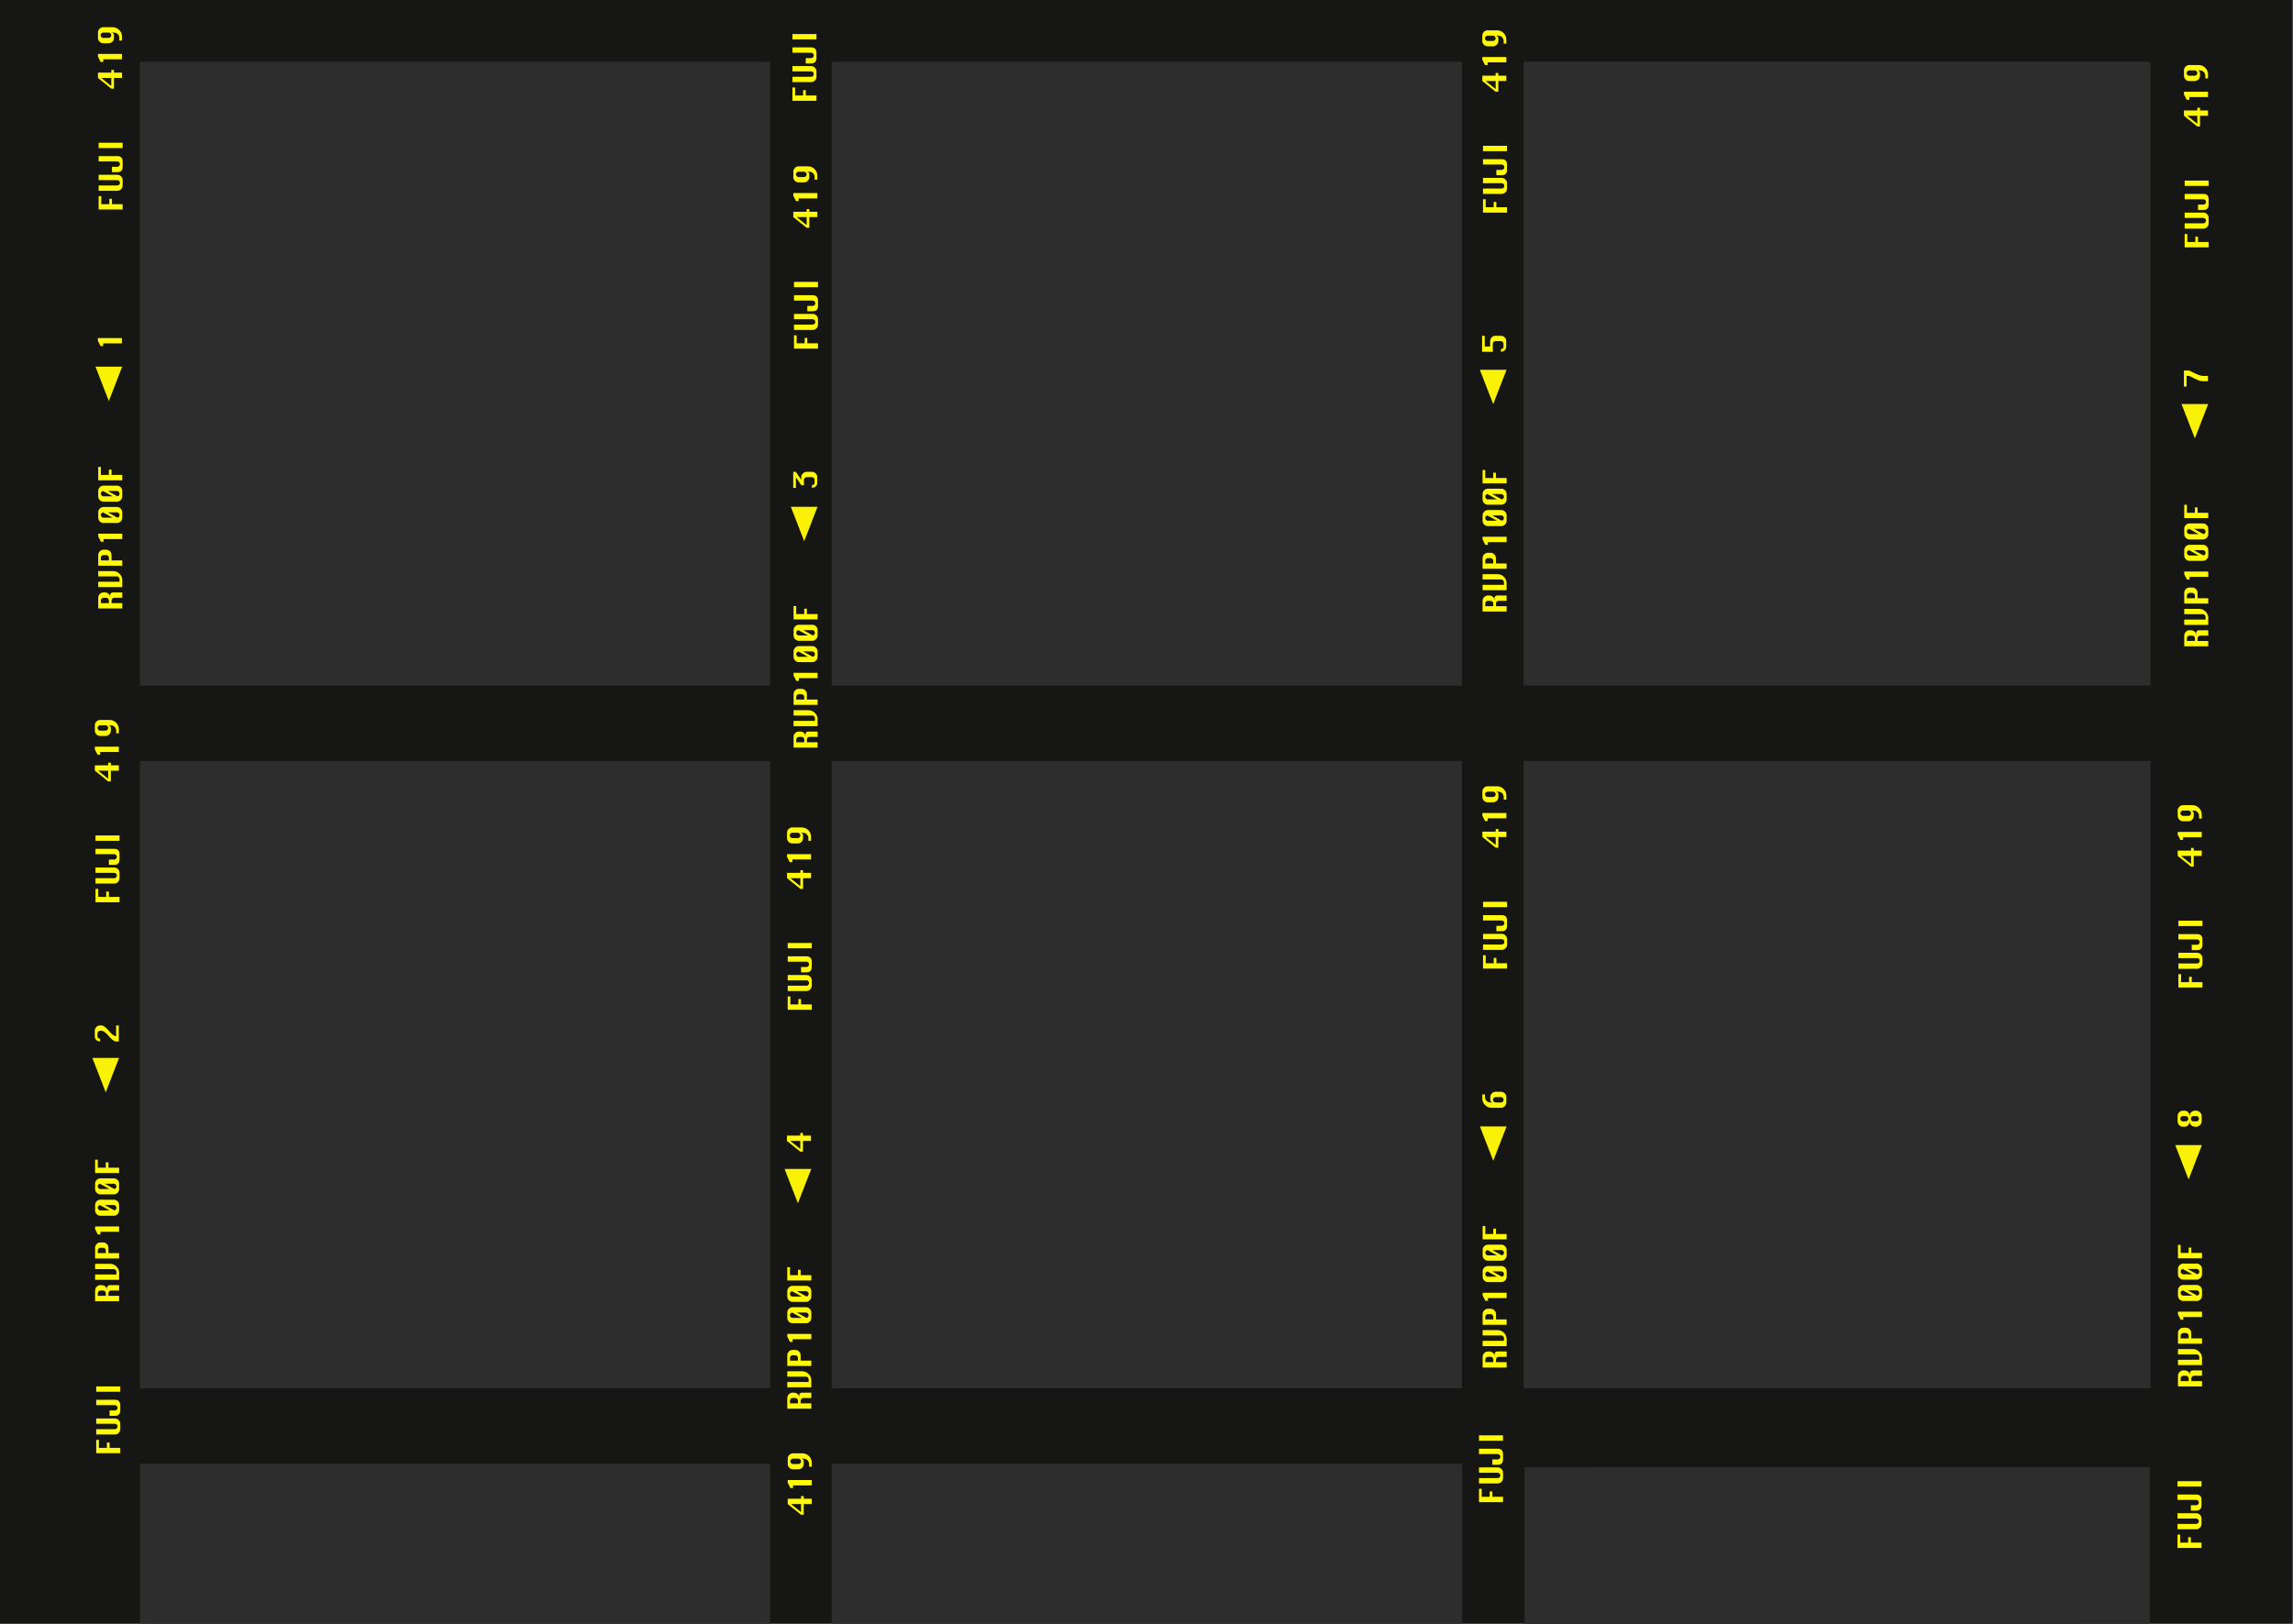 <?xml version="1.0" encoding="UTF-8" standalone="no"?>
<!-- Generator: Adobe Illustrator 16.0.0, SVG Export Plug-In . SVG Version: 6.00 Build 0)  -->

<svg
   xmlns:dc="http://purl.org/dc/elements/1.1/"
   xmlns:cc="http://creativecommons.org/ns#"
   xmlns:rdf="http://www.w3.org/1999/02/22-rdf-syntax-ns#"
   xmlns:svg="http://www.w3.org/2000/svg"
   xmlns="http://www.w3.org/2000/svg"
   xmlns:sodipodi="http://sodipodi.sourceforge.net/DTD/sodipodi-0.dtd"
   xmlns:inkscape="http://www.inkscape.org/namespaces/inkscape"
   version="1.1"
   id="Layer_1"
   x="0px"
   y="0px"
   width="737"
   height="522"
   viewBox="0 0 737 522"
   enable-background="new 0 0 737.013 520.999"
   xml:space="preserve"
   inkscape:version="0.48.3.1 r9886"
   sodipodi:docname="contacto.svg"><rect x="0" y="0" width="737" height="522" fill="#808080" stroke="none"/><defs
   id="defs385" /><sodipodi:namedview
   pagecolor="#ffffff"
   bordercolor="#666666"
   borderopacity="1"
   objecttolerance="10"
   gridtolerance="10"
   guidetolerance="10"
   inkscape:pageopacity="0"
   inkscape:pageshadow="2"
   inkscape:window-width="1538"
   inkscape:window-height="880"
   id="namedview383"
   showgrid="false"
   fit-margin-top="0"
   fit-margin-left="0"
   fit-margin-right="0"
   fit-margin-bottom="0"
   inkscape:zoom="0.87922465"
   inkscape:cx="324.38661"
   inkscape:cy="256.95379"
   inkscape:window-x="59"
   inkscape:window-y="-3"
   inkscape:window-maximized="1"
   inkscape:current-layer="Layer_1" />




































































<g
   id="g3171"
   transform="matrix(1,0,0,1.001,0,1.5545411e-6)"><g
     transform="translate(0.213,-0.239)"
     id="g3">
	<rect
   style="fill:#161615"
   id="rect5"
   height="521.531"
   width="736.845"
   y="0.239"
   x="-0.213" />
</g><rect
     style="fill:#2d2d2d"
     id="rect7"
     height="200.365"
     width="202.565"
     y="19.833"
     x="44.947" /><rect
     style="fill:#2d2d2d"
     id="rect9"
     height="200.363"
     width="202.566"
     y="19.818"
     x="267.329" /><rect
     style="fill:#2d2d2d"
     id="rect11"
     height="200.363"
     width="201.465"
     y="19.803"
     x="489.712" /><rect
     style="fill:#2d2d2d"
     id="rect13"
     height="201.467"
     width="202.567"
     y="244.413"
     x="44.962" /><rect
     style="fill:#2d2d2d"
     id="rect15"
     height="201.465"
     width="202.565"
     y="244.401"
     x="267.344" /><rect
     style="fill:#2d2d2d"
     id="rect17"
     height="201.463"
     width="201.469"
     y="244.387"
     x="489.726" /><g
     transform="translate(0.213,-0.239)"
     id="g19">
	<path
   style="fill:#fff806"
   inkscape:connector-curvature="0"
   id="path21"
   d="m 39.078,195.658 -7.721,0 0,-3.434 c 0.002,-0.469 0.169,-0.872 0.507,-1.208 0.337,-0.337 0.741,-0.505 1.207,-0.506 l 0.466,0 c 0.384,0 0.754,0.13 1.109,0.394 0.355,0.262 0.533,0.703 0.53,1.319 l 10e-4,-0.853 c 0,-0.236 0.085,-0.438 0.253,-0.606 0.17,-0.17 0.373,-0.253 0.609,-0.254 h 3.039 v 1.714 h -2.575 c -0.234,0 -0.437,0.085 -0.606,0.255 -0.167,0.169 -0.253,0.371 -0.252,0.605 l 0,0.86 h 3.434 l -10e-4,1.714 z m -4.286,-1.713 0,-0.86 c 0,-0.233 -0.085,-0.435 -0.254,-0.604 -0.17,-0.171 -0.374,-0.256 -0.606,-0.255 l -0.861,0 c -0.234,0 -0.433,0.085 -0.6,0.255 -0.168,0.17 -0.253,0.372 -0.252,0.605 l 0,0.86 h 2.573 z" />
	<path
   style="fill:#fff806"
   inkscape:connector-curvature="0"
   id="path23"
   d="m 31.356,185.363 10e-4,-1.714 4.789,0 c 0.799,0 1.486,0.288 2.065,0.862 0.579,0.574 0.868,1.265 0.867,2.069 l 10e-4,2.216 h -7.723 l -0.001,-1.713 6.861,0 0,-0.861 c 10e-4,-0.238 -0.085,-0.441 -0.253,-0.609 -0.17,-0.167 -0.369,-0.25 -0.6,-0.25 l -6.007,0 z" />
	<path
   style="fill:#fff806"
   inkscape:connector-curvature="0"
   id="path25"
   d="m 39.076,181.936 -7.721,0 0,-3.433 c 0,-0.471 0.169,-0.873 0.507,-1.209 0.337,-0.336 0.74,-0.505 1.205,-0.505 h 0.863 c 0.469,0 0.871,0.169 1.208,0.505 0.336,0.337 0.504,0.74 0.504,1.209 l 0,1.722 h 3.436 l -0.002,1.711 z m -4.287,-1.712 0,-0.861 c 10e-4,-0.234 -0.084,-0.435 -0.254,-0.604 -0.171,-0.171 -0.372,-0.255 -0.604,-0.255 l -0.862,0 c -0.233,0 -0.435,0.084 -0.6,0.255 -0.17,0.17 -0.254,0.372 -0.252,0.606 l -0.002,0.86 h 2.574 z" />
	<path
   style="fill:#fff806"
   inkscape:connector-curvature="0"
   id="path27"
   d="m 39.076,173.363 -6.008,-0.001 -10e-4,0.86 h -0.853 l -0.859,-1.717 0,-0.855 7.721,-0.001 v 1.714 z" />
	<path
   style="fill:#fff806"
   inkscape:connector-curvature="0"
   id="path29"
   d="m 31.355,166.503 -0.001,-1.723 c 0.002,-0.469 0.169,-0.871 0.507,-1.208 0.337,-0.336 0.741,-0.505 1.207,-0.506 l 4.296,0 c 0.464,0 0.864,0.168 1.205,0.504 0.338,0.337 0.508,0.739 0.508,1.21 l 0,1.721 c 0.001,0.469 -0.167,0.871 -0.503,1.208 -0.337,0.335 -0.74,0.504 -1.208,0.504 l -4.295,0 c -0.47,0 -0.873,-0.168 -1.209,-0.505 -0.339,-0.334 -0.507,-0.736 -0.507,-1.205 z m 1.567,-1.707 c -0.47,0.118 -0.708,0.4 -0.708,0.845 0,0.235 0.084,0.438 0.252,0.606 0.168,0.169 0.37,0.254 0.602,0.253 l 2.92,0 -3.066,-1.704 z m 4.576,1.686 c 0.237,-0.043 0.418,-0.135 0.537,-0.276 0.121,-0.141 0.181,-0.331 0.179,-0.565 0.002,-0.238 -0.083,-0.441 -0.252,-0.61 -0.168,-0.167 -0.369,-0.249 -0.598,-0.251 l -2.915,0.001 3.049,1.701 z" />
	<path
   style="fill:#fff806"
   inkscape:connector-curvature="0"
   id="path31"
   d="m 31.354,159.642 v -1.721 c 0,-0.471 0.168,-0.873 0.507,-1.209 0.338,-0.336 0.741,-0.506 1.206,-0.505 h 4.297 c 0.463,0 0.864,0.169 1.204,0.505 0.338,0.337 0.508,0.74 0.509,1.209 l -10e-4,1.722 c 0,0.468 -0.167,0.871 -0.503,1.207 -0.338,0.336 -0.74,0.506 -1.208,0.504 l -4.297,0 c -0.468,10e-4 -0.873,-0.167 -1.208,-0.503 -0.338,-0.338 -0.506,-0.742 -0.506,-1.209 z m 1.569,-1.706 c -0.473,0.118 -0.709,0.399 -0.709,0.844 -10e-4,0.236 0.083,0.439 0.253,0.608 0.166,0.167 0.366,0.253 0.6,0.252 h 2.92 l -3.064,-1.704 z m 4.574,1.685 c 0.237,-0.043 0.418,-0.135 0.538,-0.275 0.12,-0.141 0.18,-0.33 0.18,-0.566 10e-4,-0.239 -0.084,-0.441 -0.252,-0.608 -0.17,-0.167 -0.369,-0.25 -0.6,-0.252 l -2.915,0.002 3.049,1.699 z" />
	<path
   style="fill:#fff806"
   inkscape:connector-curvature="0"
   id="path33"
   d="m 39.075,154.492 -7.722,0.001 10e-4,-4.288 0.858,0 0.002,2.574 h 2.572 l 0,-1.721 0.854,0 0,1.721 3.434,0 v 1.713 z" />
</g><g
     transform="translate(0.213,-0.239)"
     id="g35">
	<path
   style="fill:#fff806"
   inkscape:connector-curvature="0"
   id="path37"
   d="M 39.213,67.532 H 31.49 l -10e-4,-4.286 0.859,0 0.002,2.573 2.573,0 10e-4,-1.723 0.853,10e-4 -10e-4,1.722 h 3.436 l 10e-4,1.713 z" />
	<path
   style="fill:#fff806"
   inkscape:connector-curvature="0"
   id="path39"
   d="m 31.49,58.089 v -1.713 l 6.009,0 c 0.464,0 0.865,0.168 1.204,0.506 0.338,0.335 0.51,0.739 0.508,1.208 l 0,1.722 c -10e-4,0.469 -0.167,0.871 -0.504,1.208 -0.335,0.336 -0.738,0.504 -1.207,0.504 l -6.009,0 -0.002,-1.713 6.009,0 c 0.23,0.002 0.431,-0.084 0.6,-0.252 0.166,-0.167 0.252,-0.37 0.253,-0.609 -10e-4,-0.238 -0.085,-0.441 -0.255,-0.609 -0.169,-0.167 -0.369,-0.25 -0.599,-0.25 L 31.49,58.089 z" />
	<path
   style="fill:#fff806"
   inkscape:connector-curvature="0"
   id="path41"
   d="m 31.489,50.377 6.01,-0.001 c 0.568,0 0.996,0.145 1.281,0.431 0.288,0.286 0.431,0.714 0.432,1.283 l -0.001,1.722 c 0,0.568 -0.143,0.996 -0.431,1.282 -0.284,0.288 -0.712,0.431 -1.281,0.431 l -1.724,-10e-4 -10e-4,-1.712 1.723,0 c 0.234,0 0.436,-0.086 0.603,-0.257 0.167,-0.169 0.25,-0.372 0.251,-0.604 0,-0.236 -0.085,-0.439 -0.253,-0.608 C 37.932,52.174 37.733,52.091 37.5,52.09 l -6.01,0 -10e-4,-1.713 z" />
	<path
   style="fill:#fff806"
   inkscape:connector-curvature="0"
   id="path43"
   d="m 39.21,47.801 -7.721,0 10e-4,-1.717 7.721,0 -10e-4,1.717 z" />
</g><g
     transform="translate(0.213,-0.239)"
     id="g45">
	<path
   style="fill:#fff806"
   inkscape:connector-curvature="0"
   id="path47"
   d="m 38.969,110.529 -6.01,0 0,0.861 -0.853,0 -0.86,-1.718 0,-0.856 7.721,-0.001 0.002,1.714 z" />
</g><polygon
     transform="translate(0.213,-0.239)"
     style="fill:#f9f206"
     id="polygon49"
     points="34.769,129.045 30.48,118 39.058,118 " /><g
     transform="translate(0.213,-0.239)"
     id="g51">
	<path
   style="fill:#fff806"
   inkscape:connector-curvature="0"
   id="path53"
   d="M 38.995,25.279 H 36.42 v 3.434 l -0.859,10e-4 -4.287,-3.434 0,-1.714 4.286,0.001 10e-4,-0.861 h 0.861 l -10e-4,0.861 2.573,0 10e-4,1.712 z m -3.435,0.001 -3.217,-0.001 3.216,2.574 0.001,-2.573 z" />
	<path
   style="fill:#fff806"
   inkscape:connector-curvature="0"
   id="path55"
   d="m 38.993,19.279 -6.009,-0.001 10e-4,0.861 h -0.852 l -0.862,-1.717 10e-4,-0.856 h 7.721 l 0,1.713 z" />
	<path
   style="fill:#fff806"
   inkscape:connector-curvature="0"
   id="path57"
   d="m 35.56,10.705 c 0.575,0.061 0.86,0.346 0.86,0.853 l 0,0.86 c -0.001,0.466 -0.168,0.868 -0.504,1.207 -0.337,0.338 -0.74,0.506 -1.209,0.506 l -1.723,0 c -0.465,0 -0.867,-0.168 -1.205,-0.504 -0.338,-0.337 -0.507,-0.739 -0.507,-1.208 l 0,-1.722 c 0,-0.469 0.168,-0.872 0.505,-1.209 0.339,-0.335 0.74,-0.504 1.207,-0.504 l 3.008,-10e-4 c 0.818,10e-4 1.523,0.295 2.115,0.884 0.591,0.59 0.886,1.299 0.885,2.125 l 0.002,1.278 -0.861,-10e-4 0,-0.851 c -0.001,-0.473 -0.168,-0.875 -0.506,-1.21 -0.339,-0.336 -0.741,-0.503 -1.208,-0.503 H 35.56 z m -2.576,1.712 h 1.722 c 0.231,0 0.432,-0.084 0.6,-0.251 0.169,-0.168 0.252,-0.37 0.253,-0.609 0,-0.233 -0.083,-0.436 -0.252,-0.606 -0.17,-0.17 -0.37,-0.257 -0.6,-0.256 h -1.723 c -0.232,0 -0.433,0.086 -0.599,0.256 -0.169,0.169 -0.252,0.372 -0.251,0.605 0,0.236 0.084,0.438 0.253,0.607 0.168,0.17 0.366,0.255 0.597,0.254 z" />
</g><g
     transform="translate(0.213,-0.239)"
     id="g59">
	<path
   style="fill:#fff806"
   inkscape:connector-curvature="0"
   id="path61"
   d="m 38.078,418.134 -7.723,0.003 0,-3.436 c -0.001,-0.469 0.167,-0.873 0.508,-1.211 0.338,-0.336 0.738,-0.504 1.205,-0.505 h 0.467 c 0.384,0.002 0.754,0.134 1.108,0.396 0.355,0.266 0.531,0.703 0.531,1.318 l 0,-0.852 c 0.002,-0.236 0.086,-0.439 0.255,-0.607 0.169,-0.168 0.37,-0.255 0.608,-0.255 l 3.04,-0.002 -10e-4,1.715 h -2.575 c -0.235,0 -0.437,0.086 -0.605,0.256 -0.171,0.168 -0.255,0.372 -0.255,0.606 l 0.001,0.859 3.436,-10e-4 0,1.716 z m -4.286,-1.714 -0.001,-0.861 c 0,-0.232 -0.086,-0.436 -0.255,-0.605 -0.171,-0.17 -0.373,-0.253 -0.606,-0.253 h -0.861 c -0.232,0 -0.435,0.085 -0.601,0.255 -0.169,0.17 -0.251,0.373 -0.251,0.605 l 0.001,0.861 2.574,-0.002 z" />
	<path
   style="fill:#fff806"
   inkscape:connector-curvature="0"
   id="path63"
   d="m 30.355,407.84 0,-1.715 4.791,10e-4 c 0.797,-0.002 1.487,0.286 2.065,0.86 0.577,0.573 0.866,1.265 0.867,2.069 l 0,2.217 -7.721,0.003 -10e-4,-1.715 h 6.861 l 0,-0.863 c 0,-0.238 -0.084,-0.439 -0.254,-0.607 -0.168,-0.168 -0.367,-0.252 -0.598,-0.252 l -6.01,0.002 z" />
	<path
   style="fill:#fff806"
   inkscape:connector-curvature="0"
   id="path65"
   d="m 38.079,404.411 -7.723,0.003 0,-3.434 c 0,-0.471 0.167,-0.873 0.506,-1.213 0.337,-0.334 0.741,-0.502 1.208,-0.503 h 0.859 c 0.469,-0.001 0.873,0.167 1.209,0.505 0.336,0.338 0.503,0.74 0.505,1.207 l 0,1.725 3.436,-0.003 0,1.713 z m -4.288,-1.714 -10e-4,-0.859 c 10e-4,-0.234 -0.084,-0.436 -0.254,-0.605 -0.172,-0.17 -0.371,-0.253 -0.605,-0.255 h -0.862 c -0.231,0 -0.435,0.085 -0.601,0.255 -0.167,0.172 -0.25,0.375 -0.253,0.605 l 0.002,0.863 2.574,-0.004 z" />
	<path
   style="fill:#fff806"
   inkscape:connector-curvature="0"
   id="path67"
   d="m 38.077,395.837 -6.01,0.004 0,0.857 -0.852,0.001 -0.86,-1.715 0,-0.859 7.722,-10e-4 v 1.713 z" />
	<path
   style="fill:#fff806"
   inkscape:connector-curvature="0"
   id="path69"
   d="m 30.354,388.977 v -1.719 c 0,-0.469 0.169,-0.873 0.507,-1.211 0.338,-0.336 0.74,-0.504 1.207,-0.507 l 4.295,0.003 c 0.465,-0.002 0.865,0.166 1.203,0.502 0.34,0.337 0.51,0.741 0.511,1.21 l -10e-4,1.721 c 10e-4,0.469 -0.167,0.869 -0.506,1.21 -0.334,0.336 -0.738,0.504 -1.207,0.506 l -4.296,-0.003 c -0.469,0.003 -0.871,-0.167 -1.208,-0.501 -0.337,-0.338 -0.505,-0.741 -0.505,-1.211 z m 1.568,-1.703 c -0.473,0.114 -0.708,0.397 -0.708,0.841 0,0.238 0.085,0.441 0.252,0.609 0.168,0.168 0.367,0.251 0.602,0.253 h 2.92 l -3.066,-1.703 z m 4.574,1.683 c 0.238,-0.043 0.419,-0.135 0.538,-0.277 0.122,-0.141 0.182,-0.33 0.182,-0.564 0,-0.236 -0.085,-0.441 -0.254,-0.607 -0.169,-0.17 -0.367,-0.252 -0.6,-0.252 h -2.916 l 3.05,1.7 z" />
	<path
   style="fill:#fff806"
   inkscape:connector-curvature="0"
   id="path71"
   d="m 30.354,382.117 0.001,-1.721 c -0.001,-0.471 0.167,-0.873 0.506,-1.211 0.335,-0.334 0.737,-0.502 1.205,-0.503 l 4.294,-0.001 c 0.465,-0.002 0.867,0.17 1.207,0.504 0.339,0.335 0.509,0.739 0.51,1.208 l -10e-4,1.723 c 0,0.469 -0.167,0.871 -0.504,1.21 -0.337,0.336 -0.739,0.502 -1.21,0.502 l -4.295,0.003 c -0.469,-0.001 -0.871,-0.169 -1.207,-0.507 -0.338,-0.336 -0.505,-0.738 -0.506,-1.207 z m 1.568,-1.704 c -0.472,0.116 -0.707,0.399 -0.708,0.843 0,0.236 0.084,0.439 0.252,0.607 0.168,0.17 0.369,0.251 0.602,0.255 l 2.92,-0.002 -3.066,-1.703 z m 4.573,1.683 c 0.238,-0.043 0.418,-0.137 0.539,-0.275 0.121,-0.141 0.18,-0.328 0.181,-0.564 0,-0.24 -0.084,-0.443 -0.254,-0.609 -0.168,-0.17 -0.367,-0.252 -0.598,-0.252 h -2.916 l 3.048,1.7 z" />
	<path
   style="fill:#fff806"
   inkscape:connector-curvature="0"
   id="path73"
   d="m 38.076,376.968 -7.723,0.003 -0.001,-4.287 0.861,-0.002 -0.001,2.576 2.575,-0.004 10e-4,-1.721 0.852,0.002 v 1.719 l 3.435,10e-4 10e-4,1.713 z" />
</g><g
     transform="translate(0.213,-0.239)"
     id="g75">
	<path
   style="fill:#fff806"
   inkscape:connector-curvature="0"
   id="path77"
   d="m 38.211,290.007 -7.722,0.002 v -4.288 l 0.861,10e-4 v 2.571 l 2.576,10e-4 -0.002,-1.721 0.852,0.002 10e-4,1.719 3.436,-10e-4 -0.002,1.714 z" />
	<path
   style="fill:#fff806"
   inkscape:connector-curvature="0"
   id="path79"
   d="m 30.489,280.566 -0.001,-1.714 6.01,0.001 c 0.463,-0.002 0.865,0.165 1.204,0.501 0.339,0.338 0.507,0.742 0.509,1.21 v 1.72 c 0,0.472 -0.167,0.874 -0.505,1.21 -0.334,0.338 -0.74,0.506 -1.208,0.508 L 30.489,284 l 0,-1.714 6.009,10e-4 c 0.23,-0.003 0.431,-0.085 0.598,-0.253 0.171,-0.166 0.255,-0.37 0.256,-0.608 -10e-4,-0.239 -0.085,-0.441 -0.255,-0.61 -0.168,-0.168 -0.368,-0.251 -0.599,-0.251 l -6.009,10e-4 z" />
	<path
   style="fill:#fff806"
   inkscape:connector-curvature="0"
   id="path81"
   d="m 30.487,272.854 h 6.01 c 0.568,-0.002 0.997,0.141 1.282,0.428 0.288,0.286 0.432,0.714 0.432,1.281 v 1.723 c -10e-4,0.568 -0.143,0.997 -0.431,1.282 -0.285,0.288 -0.715,0.433 -1.282,0.433 L 34.774,278 l 0.002,-1.711 1.722,-10e-4 c 0.234,-0.003 0.435,-0.086 0.6,-0.259 0.168,-0.167 0.252,-0.368 0.253,-0.604 0,-0.235 -0.084,-0.437 -0.252,-0.608 -0.166,-0.167 -0.366,-0.253 -0.6,-0.25 h -6.01 l -0.002,-1.713 z" />
	<path
   style="fill:#fff806"
   inkscape:connector-curvature="0"
   id="path83"
   d="m 38.21,270.277 -7.723,0.001 0,-1.718 h 7.722 l 10e-4,1.717 z" />
</g><g
     transform="translate(0.213,-0.239)"
     id="g85">
	<path
   style="fill:#fff806"
   inkscape:connector-curvature="0"
   id="path87"
   d="m 31.96,333.856 0,0.861 c -1.144,-0.134 -1.713,-0.703 -1.714,-1.711 l -10e-4,-1.721 c 0.002,-0.469 0.169,-0.874 0.507,-1.21 0.337,-0.336 0.742,-0.506 1.207,-0.505 l 0.436,-0.002 c 0.592,0.002 1.361,0.556 2.304,1.662 l 0.1,0.111 c 0.948,1.109 1.692,1.663 2.232,1.661 h 0.078 l 0,-3.434 0.861,-10e-4 0,5.148 -0.861,0.001 c -0.592,0 -1.362,-0.554 -2.308,-1.657 l -0.102,-0.117 c -0.942,-1.106 -1.711,-1.66 -2.304,-1.662 l -0.436,0.004 c -0.232,-10e-4 -0.433,0.083 -0.6,0.255 -0.168,0.172 -0.252,0.375 -0.252,0.605 l 0.001,0.859 c -0.001,0.53 0.284,0.815 0.852,0.853 z" />
</g><polygon
     transform="translate(0.213,-0.239)"
     style="fill:#f9f206"
     id="polygon89"
     points="33.769,351.048 29.478,340 38.058,340 " /><g
     transform="translate(0.213,-0.239)"
     id="g91">
	<path
   style="fill:#fff806"
   inkscape:connector-curvature="0"
   id="path93"
   d="M 37.994,247.753 H 35.42 l 0,3.436 -0.861,0 -4.286,-3.434 -0.001,-1.711 4.287,-0.004 0,-0.859 0.861,-0.001 0,0.861 2.574,-0.002 0,1.714 z m -3.436,0.002 -3.217,0 3.219,2.575 -0.002,-2.575 z" />
	<path
   style="fill:#fff806"
   inkscape:connector-curvature="0"
   id="path95"
   d="m 37.994,241.754 h -6.009 l 0,0.862 -0.854,-0.001 -0.857,-1.718 -0.001,-0.858 7.723,0.002 -0.002,1.713 z" />
	<path
   style="fill:#fff806"
   inkscape:connector-curvature="0"
   id="path97"
   d="m 34.558,233.181 c 0.574,0.059 0.86,0.344 0.861,0.85 v 0.861 c 0,0.466 -0.168,0.868 -0.504,1.208 -0.336,0.336 -0.739,0.506 -1.209,0.506 l -1.721,0 c -0.466,-0.001 -0.869,-0.168 -1.207,-0.506 -0.339,-0.336 -0.505,-0.737 -0.505,-1.208 l -0.001,-1.723 c 0,-0.468 0.169,-0.871 0.507,-1.207 0.337,-0.337 0.74,-0.504 1.206,-0.504 l 3.009,0 c 0.816,-0.001 1.522,0.295 2.113,0.885 0.591,0.589 0.887,1.297 0.887,2.123 v 1.278 h -0.861 l 0.002,-0.853 c -10e-4,-0.474 -0.171,-0.875 -0.508,-1.209 -0.338,-0.336 -0.742,-0.503 -1.208,-0.503 l -0.861,0.002 z m -2.573,1.712 1.721,-0.001 c 0.231,0.003 0.431,-0.081 0.599,-0.25 0.169,-0.167 0.253,-0.369 0.253,-0.608 -0.002,-0.233 -0.085,-0.435 -0.254,-0.606 -0.168,-0.169 -0.368,-0.253 -0.598,-0.255 l -1.723,0 c -0.232,0 -0.434,0.084 -0.6,0.255 -0.169,0.17 -0.253,0.372 -0.252,0.604 0,0.236 0.083,0.44 0.253,0.608 0.17,0.168 0.371,0.255 0.601,0.253 z" />
</g><path
     style="fill:#fff806"
     inkscape:connector-curvature="0"
     id="path99"
     d="m 38.649,466.717 -7.722,10e-4 v -4.287 h 0.861 l 0,2.574 h 2.574 l -0.001,-1.721 0.854,-0.001 -0.002,1.721 h 3.436 l 0,1.713 z" /><path
     style="fill:#fff806"
     inkscape:connector-curvature="0"
     id="path101"
     d="m 30.926,457.275 0,-1.711 6.008,-0.004 c 0.465,0.002 0.865,0.169 1.206,0.505 0.34,0.338 0.508,0.74 0.509,1.209 l -10e-4,1.723 c 0.002,0.471 -0.167,0.871 -0.505,1.207 -0.335,0.336 -0.738,0.505 -1.206,0.505 h -6.01 v -1.711 h 6.008 c 0.23,-0.002 0.432,-0.088 0.6,-0.254 0.169,-0.166 0.253,-0.369 0.253,-0.607 0,-0.238 -0.083,-0.443 -0.253,-0.611 -0.169,-0.168 -0.367,-0.25 -0.599,-0.25 h -6.01 z" /><path
     style="fill:#fff806"
     inkscape:connector-curvature="0"
     id="path103"
     d="m 30.926,449.564 6.008,-0.002 c 0.569,0 0.998,0.142 1.284,0.429 0.286,0.287 0.43,0.717 0.43,1.285 l 0,1.719 c -0.001,0.57 -0.144,0.998 -0.43,1.285 -0.287,0.283 -0.714,0.429 -1.283,0.429 l -1.722,0 v -1.717 l 1.721,0.003 c 0.234,0 0.434,-0.086 0.601,-0.256 0.169,-0.17 0.252,-0.371 0.25,-0.605 0.001,-0.236 -0.082,-0.438 -0.249,-0.605 -0.169,-0.172 -0.369,-0.256 -0.603,-0.254 h -6.009 l 0.002,-1.711 z" /><path
     style="fill:#fff806"
     inkscape:connector-curvature="0"
     id="path105"
     d="m 38.649,446.989 -7.723,-10e-4 v -1.715 l 7.721,-0.003 0.002,1.719 z" /><g
     transform="translate(0.213,-0.239)"
     id="g107">
	<path
   style="fill:#fff806"
   inkscape:connector-curvature="0"
   id="path109"
   d="m 260.556,452.657 -7.722,-10e-4 0,-3.432 c 0,-0.471 0.17,-0.875 0.508,-1.209 0.337,-0.336 0.74,-0.507 1.207,-0.503 h 0.466 c 0.384,-0.003 0.754,0.13 1.108,0.392 0.354,0.264 0.532,0.702 0.531,1.317 l 10e-4,-0.852 c -0.002,-0.234 0.085,-0.438 0.253,-0.607 0.168,-0.168 0.372,-0.254 0.608,-0.252 h 3.039 l -0.001,1.711 -2.574,0.002 c -0.235,-0.002 -0.436,0.086 -0.606,0.254 -0.169,0.17 -0.253,0.373 -0.254,0.607 l 10e-4,0.859 h 3.435 l 0,1.714 z m -4.285,-1.714 -0.002,-0.859 c 10e-4,-0.234 -0.085,-0.438 -0.255,-0.604 -0.17,-0.172 -0.373,-0.258 -0.606,-0.258 l -0.861,0.001 c -0.232,-0.002 -0.434,0.084 -0.599,0.256 -0.168,0.168 -0.252,0.372 -0.253,0.604 l 0.001,0.861 2.575,-0.001 z" />
	<path
   style="fill:#fff806"
   inkscape:connector-curvature="0"
   id="path111"
   d="m 252.833,442.363 0,-1.715 4.79,10e-4 c 0.799,-10e-4 1.488,0.286 2.065,0.863 0.576,0.572 0.867,1.264 0.865,2.068 l 10e-4,2.215 -7.723,10e-4 v -1.713 l 6.863,-0.001 -0.001,-0.861 c -10e-4,-0.238 -0.085,-0.443 -0.253,-0.608 -0.169,-0.168 -0.367,-0.252 -0.599,-0.252 l -6.008,0.002 z" />
	<path
   style="fill:#fff806"
   inkscape:connector-curvature="0"
   id="path113"
   d="m 260.555,438.937 -7.722,-0.001 0,-3.434 c 0,-0.469 0.168,-0.873 0.508,-1.209 0.337,-0.336 0.739,-0.507 1.206,-0.505 l 0.86,-0.001 c 0.469,0.002 0.873,0.17 1.208,0.506 0.337,0.335 0.504,0.739 0.505,1.21 l 0,1.719 3.435,0.002 0,1.713 z m -4.287,-1.714 0.001,-0.859 c 0,-0.234 -0.085,-0.436 -0.257,-0.605 -0.171,-0.172 -0.372,-0.254 -0.605,-0.258 l -0.86,0.003 c -0.233,-0.002 -0.435,0.084 -0.601,0.254 -0.168,0.17 -0.252,0.372 -0.252,0.606 v 0.859 h 2.574 z" />
	<path
   style="fill:#fff806"
   inkscape:connector-curvature="0"
   id="path115"
   d="m 260.554,430.362 h -6.008 l 0,0.861 -0.853,-0.001 -0.862,-1.717 0.001,-0.857 7.722,-0.001 0,1.715 z" />
	<path
   style="fill:#fff806"
   inkscape:connector-curvature="0"
   id="path117"
   d="m 252.832,423.502 0.001,-1.723 c 0,-0.469 0.167,-0.875 0.507,-1.209 0.338,-0.334 0.739,-0.505 1.207,-0.505 l 4.295,-10e-4 c 0.465,0 0.865,0.169 1.202,0.507 0.34,0.336 0.51,0.74 0.51,1.207 v 1.721 c 0,0.473 -0.167,0.875 -0.505,1.211 -0.333,0.336 -0.738,0.505 -1.208,0.503 l -4.295,10e-4 c -0.47,0.002 -0.872,-0.165 -1.208,-0.505 -0.338,-0.338 -0.507,-0.738 -0.506,-1.207 z m 1.569,-1.706 c -0.471,0.119 -0.708,0.399 -0.708,0.845 -0.001,0.234 0.085,0.437 0.253,0.606 0.165,0.168 0.367,0.254 0.6,0.254 h 2.92 l -3.065,-1.705 z m 4.572,1.684 c 0.239,-0.043 0.417,-0.135 0.538,-0.273 0.122,-0.144 0.182,-0.331 0.182,-0.567 0.001,-0.238 -0.085,-0.443 -0.252,-0.608 -0.171,-0.17 -0.37,-0.252 -0.601,-0.254 l -2.916,0.002 3.049,1.7 z" />
	<path
   style="fill:#fff806"
   inkscape:connector-curvature="0"
   id="path119"
   d="m 252.832,416.641 v -1.721 c 0,-0.471 0.169,-0.875 0.507,-1.209 0.337,-0.338 0.741,-0.507 1.206,-0.505 l 4.297,-0.001 c 0.464,0 0.865,0.169 1.203,0.505 0.34,0.338 0.509,0.74 0.51,1.209 l -0.001,1.721 c 0,0.469 -0.167,0.873 -0.505,1.211 -0.335,0.334 -0.738,0.503 -1.207,0.503 l -4.296,-10e-4 c -0.469,0 -0.872,-0.167 -1.208,-0.503 -0.339,-0.338 -0.506,-0.741 -0.506,-1.209 z m 1.568,-1.704 c -0.472,0.117 -0.708,0.399 -0.708,0.843 0,0.238 0.084,0.438 0.253,0.608 0.166,0.168 0.366,0.254 0.601,0.254 l 2.919,-0.002 -3.065,-1.703 z m 4.574,1.682 c 0.239,-0.041 0.417,-0.133 0.538,-0.276 0.121,-0.141 0.182,-0.328 0.182,-0.562 0,-0.238 -0.085,-0.445 -0.254,-0.608 -0.169,-0.17 -0.368,-0.252 -0.6,-0.256 l -2.915,0.004 3.049,1.698 z" />
	<path
   style="fill:#fff806"
   inkscape:connector-curvature="0"
   id="path121"
   d="m 260.553,411.491 -7.723,0.001 10e-4,-4.287 0.86,0.002 0,2.574 2.575,-0.002 10e-4,-1.723 0.851,0.001 v 1.721 h 3.435 l 0,1.713 z" />
</g><g
     transform="translate(0.213,-0.239)"
     id="g123">
	<path
   style="fill:#fff806"
   inkscape:connector-curvature="0"
   id="path125"
   d="m 260.688,324.532 -7.723,-10e-4 0.001,-4.285 0.861,0.001 v 2.574 l 2.574,-0.001 -0.001,-1.721 0.854,-0.003 0,1.721 3.435,0.002 -0.001,1.713 z" />
	<path
   style="fill:#fff806"
   inkscape:connector-curvature="0"
   id="path127"
   d="m 252.966,315.09 0.002,-1.717 6.008,0.002 c 0.464,-10e-4 0.865,0.169 1.204,0.507 0.339,0.336 0.509,0.738 0.51,1.209 l -10e-4,1.721 c 0,0.469 -0.167,0.871 -0.505,1.207 -0.334,0.338 -0.74,0.504 -1.208,0.505 h -6.009 l 0,-1.713 h 6.01 c 0.23,0 0.428,-0.082 0.6,-0.251 0.169,-0.168 0.254,-0.369 0.253,-0.609 0,-0.236 -0.085,-0.441 -0.254,-0.607 -0.169,-0.171 -0.367,-0.253 -0.6,-0.253 h -6.01 z" />
	<path
   style="fill:#fff806"
   inkscape:connector-curvature="0"
   id="path129"
   d="m 252.968,307.375 6.007,0.002 c 0.569,-0.003 0.998,0.144 1.283,0.429 0.287,0.287 0.431,0.715 0.433,1.283 l -0.002,1.723 c 10e-4,0.568 -0.143,0.994 -0.43,1.283 -0.287,0.285 -0.715,0.428 -1.282,0.429 l -1.722,-10e-4 -10e-4,-1.715 1.723,0.001 c 0.233,0.002 0.432,-0.084 0.6,-0.253 0.169,-0.172 0.252,-0.371 0.252,-0.605 10e-4,-0.236 -0.084,-0.439 -0.251,-0.607 -0.167,-0.169 -0.367,-0.253 -0.6,-0.255 h -6.01 l 0,-1.714 z" />
	<path
   style="fill:#fff806"
   inkscape:connector-curvature="0"
   id="path131"
   d="m 260.688,304.802 -7.722,-0.001 0,-1.717 7.722,0.003 0,1.715 z" />
</g><g
     transform="translate(0.213,-0.239)"
     id="g133">
	<path
   style="fill:#fff806"
   inkscape:connector-curvature="0"
   id="path135"
   d="m 260.448,366.671 -2.575,-0.002 v 3.438 l -0.86,-0.002 -4.286,-3.437 0,-1.711 4.286,-10e-4 0,-0.861 h 0.859 l 10e-4,0.863 2.574,-0.002 10e-4,1.715 z m -3.436,-0.004 -3.216,0.004 3.216,2.57 0,-2.574 z" />
</g><polygon
     transform="translate(0.213,-0.239)"
     style="fill:#f9f206"
     id="polygon137"
     points="256.247,386.701 251.958,375.655 260.536,375.653 " /><g
     transform="translate(0.213,-0.239)"
     id="g139">
	<path
   style="fill:#fff806"
   inkscape:connector-curvature="0"
   id="path141"
   d="m 260.472,282.278 -2.574,-0.001 0,3.436 -0.861,-0.002 -4.286,-3.434 -0.001,-1.713 4.287,-0.002 0,-0.859 0.86,0.001 0,0.86 2.575,-0.001 v 1.715 z m -3.435,-0.001 -3.216,0.001 3.216,2.571 v -2.572 z" />
	<path
   style="fill:#fff806"
   inkscape:connector-curvature="0"
   id="path143"
   d="m 260.471,276.276 -6.009,10e-4 0,0.859 -0.852,0.002 -0.86,-1.718 -0.001,-0.857 7.722,-0.002 v 1.715 z" />
	<path
   style="fill:#fff806"
   inkscape:connector-curvature="0"
   id="path145"
   d="m 257.037,267.704 c 0.574,0.061 0.862,0.346 0.86,0.853 l -10e-4,0.861 c 10e-4,0.466 -0.167,0.868 -0.501,1.207 -0.337,0.335 -0.74,0.503 -1.21,0.505 l -1.722,-0.002 c -0.467,0.001 -0.867,-0.165 -1.207,-0.502 -0.337,-0.34 -0.504,-0.739 -0.506,-1.208 l 0,-1.723 c 0,-0.468 0.169,-0.874 0.505,-1.208 0.339,-0.335 0.74,-0.503 1.207,-0.505 h 3.008 c 0.818,0 1.523,0.296 2.116,0.885 0.59,0.588 0.888,1.297 0.886,2.123 l 0.001,1.278 -0.861,0.001 0,-0.853 c 0,-0.473 -0.169,-0.874 -0.507,-1.21 -0.338,-0.337 -0.74,-0.504 -1.208,-0.504 l -0.86,0.002 z m -2.575,1.713 1.723,0.001 c 0.229,-0.002 0.429,-0.087 0.599,-0.253 0.169,-0.168 0.254,-0.37 0.252,-0.608 10e-4,-0.234 -0.083,-0.438 -0.251,-0.608 -0.17,-0.169 -0.372,-0.252 -0.6,-0.253 l -1.722,0 c -0.233,0.002 -0.435,0.085 -0.601,0.255 -0.169,0.169 -0.253,0.369 -0.253,0.605 0,0.235 0.084,0.438 0.254,0.604 0.169,0.172 0.368,0.26 0.599,0.257 z" />
</g><g
     transform="translate(0.213,-0.239)"
     id="g147">
	<path
   style="fill:#fff806"
   inkscape:connector-curvature="0"
   id="path149"
   d="m 262.573,240.34 h -7.721 l -0.001,-3.435 c 0,-0.47 0.168,-0.871 0.507,-1.207 0.337,-0.336 0.741,-0.506 1.206,-0.503 l 0.467,-0.001 c 0.385,-0.003 0.754,0.13 1.11,0.394 0.355,0.261 0.531,0.702 0.532,1.318 l -10e-4,-0.852 c 0,-0.237 0.086,-0.438 0.254,-0.608 0.168,-0.171 0.373,-0.252 0.609,-0.25 l 3.039,-0.003 0,1.714 H 260 c -0.234,0 -0.437,0.085 -0.605,0.255 -0.17,0.169 -0.254,0.372 -0.253,0.605 l 0,0.861 3.435,-10e-4 -0.004,1.713 z m -4.286,-1.712 0,-0.86 c 0,-0.234 -0.086,-0.437 -0.254,-0.604 -0.172,-0.173 -0.373,-0.256 -0.606,-0.256 l -0.861,0 c -0.231,-0.002 -0.433,0.086 -0.601,0.254 -0.168,0.172 -0.25,0.374 -0.251,0.606 l 0,0.86 h 2.573 z" />
	<path
   style="fill:#fff806"
   inkscape:connector-curvature="0"
   id="path151"
   d="m 254.85,230.045 0.002,-1.712 4.79,-0.001 c 0.798,0 1.485,0.287 2.064,0.863 0.579,0.576 0.868,1.267 0.867,2.069 l 0,2.215 h -7.723 l 0,-1.711 6.863,-0.002 0,-0.859 c 0,-0.239 -0.086,-0.442 -0.254,-0.61 -0.169,-0.167 -0.368,-0.25 -0.599,-0.25 l -6.01,-0.002 z" />
	<path
   style="fill:#fff806"
   inkscape:connector-curvature="0"
   id="path153"
   d="m 262.571,226.619 -7.721,0 0,-3.434 c -0.001,-0.47 0.168,-0.873 0.506,-1.208 0.339,-0.334 0.74,-0.505 1.207,-0.502 l 0.86,-0.002 c 0.469,10e-4 0.872,0.17 1.208,0.505 0.336,0.337 0.504,0.739 0.504,1.208 l 0.001,1.721 3.434,10e-4 0.001,1.711 z m -4.286,-1.713 0,-0.861 c 10e-4,-0.231 -0.084,-0.435 -0.254,-0.604 -0.17,-0.171 -0.373,-0.255 -0.605,-0.255 l -0.862,0.002 c -0.232,-0.002 -0.432,0.084 -0.6,0.253 -0.169,0.169 -0.251,0.372 -0.251,0.604 l 0.001,0.862 2.571,-0.001 z" />
	<path
   style="fill:#fff806"
   inkscape:connector-curvature="0"
   id="path155"
   d="m 262.572,218.045 -6.01,0.001 0,0.861 -0.852,-0.001 -0.86,-1.718 0,-0.857 7.721,0.001 10e-4,1.713 z" />
	<path
   style="fill:#fff806"
   inkscape:connector-curvature="0"
   id="path157"
   d="m 254.848,211.184 10e-4,-1.721 c 0.001,-0.469 0.168,-0.872 0.506,-1.208 0.338,-0.336 0.74,-0.505 1.207,-0.505 l 4.295,-0.001 c 0.465,-0.001 0.865,0.169 1.206,0.505 0.338,0.337 0.508,0.74 0.508,1.209 l 0,1.72 c 0,0.47 -0.167,0.873 -0.504,1.208 -0.337,0.338 -0.739,0.505 -1.208,0.505 l -4.295,0.001 c -0.47,-0.001 -0.872,-0.169 -1.208,-0.504 -0.337,-0.337 -0.506,-0.74 -0.508,-1.209 z m 1.57,-1.705 c -0.471,0.118 -0.708,0.4 -0.707,0.844 0,0.236 0.083,0.439 0.252,0.608 0.167,0.168 0.368,0.253 0.598,0.253 l 2.921,0 -3.064,-1.705 z m 4.573,1.684 c 0.238,-0.042 0.418,-0.134 0.539,-0.274 0.121,-0.142 0.182,-0.329 0.182,-0.565 0,-0.237 -0.084,-0.44 -0.254,-0.609 -0.169,-0.168 -0.368,-0.25 -0.597,-0.251 l -2.916,0.001 3.046,1.698 z" />
	<path
   style="fill:#fff806"
   inkscape:connector-curvature="0"
   id="path159"
   d="m 254.849,204.324 0.001,-1.721 c 0,-0.469 0.168,-0.873 0.506,-1.208 0.338,-0.336 0.74,-0.505 1.206,-0.505 l 4.297,-0.002 c 0.463,0 0.864,0.17 1.203,0.506 0.338,0.336 0.508,0.74 0.51,1.209 l -0.002,1.721 c 0,0.47 -0.167,0.873 -0.503,1.207 -0.338,0.338 -0.741,0.506 -1.208,0.505 l -4.298,0.001 c -0.467,0.001 -0.87,-0.167 -1.208,-0.504 -0.336,-0.338 -0.504,-0.74 -0.504,-1.209 z m 1.568,-1.705 c -0.472,0.117 -0.708,0.398 -0.708,0.844 0,0.235 0.083,0.438 0.252,0.607 0.167,0.168 0.369,0.253 0.6,0.253 l 2.92,0 -3.064,-1.704 z m 4.575,1.684 c 0.238,-0.042 0.418,-0.135 0.537,-0.275 0.121,-0.14 0.181,-0.329 0.183,-0.564 0,-0.238 -0.086,-0.441 -0.255,-0.609 -0.169,-0.168 -0.367,-0.251 -0.598,-0.252 l -2.915,0.001 3.048,1.699 z" />
	<path
   style="fill:#fff806"
   inkscape:connector-curvature="0"
   id="path161"
   d="m 262.57,199.176 h -7.721 l -10e-4,-4.287 0.86,0 0.001,2.573 h 2.574 l -0.001,-1.722 0.854,0.001 10e-4,1.721 h 3.434 l -0.001,1.714 z" />
</g><g
     transform="translate(0.213,-0.239)"
     id="g163">
	<path
   style="fill:#fff806"
   inkscape:connector-curvature="0"
   id="path165"
   d="m 262.708,112.213 -7.723,0 -0.001,-4.287 0.859,0.001 0.002,2.574 2.574,0 0.001,-1.722 0.853,0 v 1.722 l 3.434,-0.002 0.001,1.714 z" />
	<path
   style="fill:#fff806"
   inkscape:connector-curvature="0"
   id="path167"
   d="m 254.986,102.772 -10e-4,-1.714 6.009,0 c 0.463,10e-4 0.863,0.169 1.206,0.505 0.338,0.337 0.507,0.738 0.507,1.208 l 0,1.721 c 0.001,0.468 -0.167,0.874 -0.504,1.209 -0.336,0.337 -0.738,0.505 -1.208,0.504 l -6.01,0 v -1.712 l 6.009,-10e-4 c 0.229,0 0.431,-0.084 0.6,-0.25 0.167,-0.168 0.252,-0.372 0.252,-0.611 -10e-4,-0.238 -0.085,-0.441 -0.254,-0.608 -0.169,-0.169 -0.368,-0.251 -0.599,-0.252 l -6.007,0.001 z" />
	<path
   style="fill:#fff806"
   inkscape:connector-curvature="0"
   id="path169"
   d="m 254.984,95.058 6.01,10e-4 c 0.568,0 0.994,0.144 1.281,0.43 0.288,0.288 0.432,0.714 0.432,1.282 l -10e-4,1.721 c 10e-4,0.568 -0.141,0.997 -0.43,1.285 -0.287,0.286 -0.714,0.429 -1.283,0.429 l -1.721,10e-4 -10e-4,-1.713 1.722,-0.001 c 0.233,0 0.433,-0.085 0.601,-0.254 0.168,-0.17 0.251,-0.373 0.251,-0.606 10e-4,-0.235 -0.084,-0.438 -0.252,-0.607 -0.166,-0.17 -0.367,-0.252 -0.6,-0.254 h -6.008 l -0.001,-1.714 z" />
	<path
   style="fill:#fff806"
   inkscape:connector-curvature="0"
   id="path171"
   d="m 262.705,92.484 -7.721,0 v -1.717 l 7.721,0 v 1.717 z" />
</g><g
     transform="translate(0.213,-0.239)"
     id="g173">
	<path
   style="fill:#fff806"
   inkscape:connector-curvature="0"
   id="path175"
   d="m 254.743,156.924 0,-5.148 0.859,0.004 1.715,2.571 0,-0.86 c 0,-0.491 0.188,-0.898 0.563,-1.224 0.379,-0.326 0.761,-0.49 1.15,-0.489 l 1.722,-0.001 c 0.468,0 0.873,0.171 1.208,0.509 0.337,0.338 0.504,0.742 0.505,1.205 v 1.721 c -10e-4,1.011 -0.572,1.581 -1.714,1.713 l 0,-0.86 c 0.568,-0.041 0.854,-0.324 0.854,-0.852 l 0,-0.861 c 0,-0.233 -0.084,-0.435 -0.253,-0.605 -0.167,-0.17 -0.367,-0.256 -0.601,-0.256 h -1.721 c -0.135,10e-4 -0.309,0.073 -0.527,0.216 -0.218,0.143 -0.326,0.358 -0.326,0.646 l 10e-4,1.713 -0.86,0 -1.715,-2.573 0.002,3.434 -0.862,-0.003 z" />
</g><polygon
     transform="translate(0.213,-0.239)"
     style="fill:#f9f206"
     id="polygon177"
     points="258.265,174.046 253.974,163 262.554,163 " /><g
     transform="translate(0.213,-0.239)"
     id="g179">
	<path
   style="fill:#fff806"
   inkscape:connector-curvature="0"
   id="path181"
   d="m 262.491,69.961 -2.575,0 10e-4,3.435 -0.861,-0.001 -4.288,-3.433 0,-1.712 4.286,-0.001 0.001,-0.86 h 0.861 l -10e-4,0.86 2.573,0.001 0.003,1.711 z m -3.436,-0.001 -3.217,0.002 3.216,2.571 0.001,-2.573 z" />
	<path
   style="fill:#fff806"
   inkscape:connector-curvature="0"
   id="path183"
   d="m 262.488,63.961 -6.008,0.001 v 0.86 l -0.853,-0.001 -0.861,-1.717 0.001,-0.856 h 7.721 l 0,1.713 z" />
	<path
   style="fill:#fff806"
   inkscape:connector-curvature="0"
   id="path185"
   d="m 259.055,55.387 c 0.573,0.061 0.861,0.345 0.86,0.853 l 0,0.861 c 0,0.465 -0.169,0.868 -0.505,1.207 -0.336,0.337 -0.738,0.506 -1.209,0.505 l -1.723,0 c -0.466,0 -0.865,-0.168 -1.205,-0.503 -0.338,-0.337 -0.506,-0.741 -0.507,-1.21 v -1.722 c 0,-0.469 0.17,-0.873 0.507,-1.207 0.338,-0.337 0.739,-0.506 1.206,-0.506 l 3.009,0 c 0.818,0 1.523,0.295 2.115,0.883 0.59,0.59 0.886,1.299 0.884,2.125 v 1.28 l -0.859,-0.002 0.002,-0.853 c -0.002,-0.471 -0.171,-0.875 -0.511,-1.208 -0.335,-0.335 -0.736,-0.502 -1.205,-0.503 h -0.859 z m -2.575,1.714 h 1.722 c 0.229,0 0.431,-0.084 0.599,-0.252 0.168,-0.167 0.254,-0.371 0.253,-0.61 0,-0.233 -0.084,-0.433 -0.252,-0.604 -0.168,-0.172 -0.369,-0.256 -0.601,-0.255 l -1.722,-0.001 c -0.231,0 -0.432,0.085 -0.6,0.256 -0.166,0.169 -0.252,0.37 -0.251,0.604 0,0.235 0.084,0.438 0.253,0.607 0.169,0.171 0.369,0.255 0.599,0.255 z" />
</g><path
     style="fill:#fff806"
     inkscape:connector-curvature="0"
     id="path187"
     d="m 260.907,483.051 -2.573,-0.001 0,3.436 -0.86,10e-4 -4.289,-3.437 v -1.713 l 4.288,10e-4 0,-0.861 0.86,10e-4 0,0.859 2.573,10e-4 10e-4,1.713 z m -3.435,-0.002 -3.217,0.002 3.218,2.572 -0.001,-2.574 z" /><path
     style="fill:#fff806"
     inkscape:connector-curvature="0"
     id="path189"
     d="m 260.907,477.049 -6.01,0.004 0,0.861 -0.852,-0.002 -0.862,-1.72 0,-0.857 7.722,0.003 0.002,1.711 z" /><path
     style="fill:#fff806"
     inkscape:connector-curvature="0"
     id="path191"
     d="m 257.472,468.477 c 0.573,0.064 0.861,0.345 0.86,0.853 l 0.001,0.861 c -0.001,0.465 -0.169,0.868 -0.504,1.208 -0.336,0.334 -0.739,0.506 -1.208,0.505 l -1.722,10e-4 c -0.466,0 -0.868,-0.168 -1.208,-0.505 -0.338,-0.338 -0.507,-0.74 -0.505,-1.209 l 0,-1.721 c -0.001,-0.471 0.167,-0.871 0.506,-1.211 0.337,-0.337 0.74,-0.503 1.206,-0.503 h 3.009 c 0.817,-10e-4 1.521,0.294 2.113,0.885 0.592,0.59 0.888,1.297 0.888,2.125 l -0.001,1.275 -0.859,0.002 0,-0.854 c 0,-0.473 -0.17,-0.875 -0.507,-1.21 -0.337,-0.334 -0.74,-0.504 -1.206,-0.504 l -0.863,0.002 z m -2.575,1.715 1.721,-10e-4 c 0.231,-10e-4 0.433,-0.083 0.599,-0.253 0.17,-0.168 0.254,-0.369 0.254,-0.607 0,-0.234 -0.084,-0.438 -0.254,-0.605 -0.168,-0.17 -0.369,-0.256 -0.599,-0.255 l -1.721,-10e-4 c -0.232,0.002 -0.435,0.084 -0.601,0.256 -0.167,0.172 -0.252,0.373 -0.252,0.604 0,0.236 0.084,0.441 0.252,0.609 0.172,0.169 0.372,0.253 0.601,0.253 z" /><rect
     style="fill:#2d2d2d"
     id="rect193"
     height="51.574"
     width="202.565"
     y="470.102"
     x="44.973" /><rect
     style="fill:#2d2d2d"
     id="rect195"
     height="51.588"
     width="202.567"
     y="470.089"
     x="267.355" /><g
     transform="translate(0.213,-0.239)"
     id="g197">
	<path
   style="fill:#fff806"
   inkscape:connector-curvature="0"
   id="path199"
   d="m 484.029,196.642 -7.721,0.001 v -3.435 c 0,-0.468 0.171,-0.872 0.509,-1.209 0.334,-0.336 0.74,-0.504 1.205,-0.505 l 0.465,0 c 0.385,0 0.754,0.132 1.109,0.395 0.355,0.263 0.53,0.703 0.532,1.32 l 0.001,-0.853 c 0,-0.236 0.084,-0.438 0.254,-0.608 0.17,-0.169 0.371,-0.253 0.607,-0.253 l 3.041,0 -0.001,1.714 -2.574,0 c -0.238,0 -0.438,0.085 -0.607,0.256 -0.168,0.169 -0.254,0.372 -0.255,0.604 l -0.002,0.861 3.438,-0.001 -10e-4,1.713 z m -4.288,-1.712 0.002,-0.861 c -10e-4,-0.235 -0.083,-0.435 -0.255,-0.604 -0.172,-0.171 -0.371,-0.256 -0.607,-0.256 l -0.861,0.001 c -0.23,-0.001 -0.432,0.084 -0.598,0.253 -0.168,0.17 -0.254,0.373 -0.253,0.606 l -0.002,0.86 2.574,0.001 z" />
	<path
   style="fill:#fff806"
   inkscape:connector-curvature="0"
   id="path201"
   d="m 476.311,186.347 -0.003,-1.713 4.789,0 c 0.799,-10e-4 1.49,0.287 2.067,0.862 0.578,0.576 0.865,1.265 0.864,2.069 l 0.004,2.216 h -7.721 l -0.004,-1.712 6.859,-10e-4 v -0.861 c 0,-0.238 -0.083,-0.44 -0.253,-0.609 -0.166,-0.167 -0.369,-0.252 -0.596,-0.251 h -6.006 z" />
	<path
   style="fill:#fff806"
   inkscape:connector-curvature="0"
   id="path203"
   d="m 484.028,182.92 -7.719,0 v -3.433 c -0.001,-0.471 0.167,-0.872 0.505,-1.209 0.337,-0.336 0.741,-0.504 1.206,-0.505 l 0.861,-0.001 c 0.467,0.002 0.871,0.169 1.206,0.506 0.34,0.336 0.508,0.739 0.507,1.208 l -10e-4,1.721 3.436,0 -10e-4,1.713 z m -4.286,-1.712 -0.001,-0.862 c 0.004,-0.233 -0.082,-0.434 -0.252,-0.602 -0.172,-0.171 -0.373,-0.256 -0.607,-0.258 l -0.859,0.002 c -0.232,-0.001 -0.436,0.084 -0.602,0.254 -0.166,0.169 -0.252,0.373 -0.254,0.606 l 0.001,0.86 h 2.574 z" />
	<path
   style="fill:#fff806"
   inkscape:connector-curvature="0"
   id="path205"
   d="m 484.03,174.346 -6.008,0 -0.004,0.861 h -0.852 l -0.858,-1.717 0.002,-0.857 h 7.721 l -0.001,1.713 z" />
	<path
   style="fill:#fff806"
   inkscape:connector-curvature="0"
   id="path207"
   d="m 476.308,167.486 0.003,-1.721 c 0,-0.469 0.165,-0.873 0.501,-1.209 0.34,-0.336 0.742,-0.504 1.209,-0.504 l 4.295,0 c 0.463,-0.001 0.865,0.167 1.201,0.504 0.342,0.337 0.513,0.741 0.513,1.21 l -10e-4,1.721 c -10e-4,0.469 -0.167,0.871 -0.505,1.208 -0.338,0.337 -0.738,0.504 -1.209,0.505 l -4.295,0 c -0.467,0 -0.873,-0.169 -1.209,-0.505 -0.336,-0.336 -0.502,-0.739 -0.503,-1.209 z m 1.567,-1.705 c -0.471,0.117 -0.709,0.399 -0.711,0.844 0.001,0.236 0.087,0.438 0.255,0.607 0.166,0.168 0.367,0.253 0.6,0.254 h 2.92 l -3.064,-1.705 z m 4.572,1.685 c 0.24,-0.043 0.422,-0.136 0.539,-0.276 0.121,-0.14 0.182,-0.33 0.181,-0.565 0.002,-0.238 -0.084,-0.44 -0.252,-0.608 -0.17,-0.168 -0.367,-0.251 -0.6,-0.251 l -2.914,0 3.046,1.7 z" />
	<path
   style="fill:#fff806"
   inkscape:connector-curvature="0"
   id="path209"
   d="m 476.305,160.625 -0.001,-1.721 c 0.004,-0.469 0.172,-0.872 0.509,-1.208 0.34,-0.336 0.742,-0.505 1.209,-0.505 l 4.295,0 c 0.463,0 0.863,0.168 1.201,0.505 0.341,0.337 0.511,0.74 0.509,1.209 l 0.001,1.721 c 10e-4,0.469 -0.167,0.872 -0.505,1.207 -0.335,0.337 -0.737,0.504 -1.206,0.505 l -4.297,0.001 c -0.467,0 -0.871,-0.17 -1.208,-0.506 -0.338,-0.335 -0.506,-0.738 -0.507,-1.208 z m 1.571,-1.705 c -0.473,0.118 -0.71,0.4 -0.71,0.844 0,0.236 0.084,0.439 0.25,0.606 0.17,0.17 0.371,0.255 0.602,0.254 h 2.92 l -3.062,-1.704 z m 4.572,1.685 c 0.236,-0.043 0.42,-0.136 0.537,-0.276 0.121,-0.14 0.184,-0.329 0.184,-0.564 0,-0.238 -0.086,-0.441 -0.253,-0.609 -0.17,-0.167 -0.371,-0.251 -0.602,-0.251 l -2.918,0.001 3.052,1.699 z" />
	<path
   style="fill:#fff806"
   inkscape:connector-curvature="0"
   id="path211"
   d="m 484.029,155.477 -7.721,0.001 0.001,-4.287 0.857,-0.001 v 2.574 l 2.574,-0.001 -0.002,-1.72 0.852,0 0.002,1.721 h 3.436 l 10e-4,1.713 z" />
</g><g
     transform="translate(0.213,-0.239)"
     id="g213">
	<path
   style="fill:#fff806"
   inkscape:connector-curvature="0"
   id="path215"
   d="m 484.165,68.518 -7.721,0 -0.002,-4.286 0.861,0.001 10e-4,2.573 h 2.572 l 0.001,-1.721 0.852,0 -10e-4,1.721 h 3.436 l 0.001,1.712 z" />
	<path
   style="fill:#fff806"
   inkscape:connector-curvature="0"
   id="path217"
   d="m 476.444,59.075 -0.003,-1.711 6.008,0 c 0.467,0 0.869,0.167 1.207,0.505 0.338,0.335 0.509,0.739 0.509,1.208 l -0.001,1.722 c 0,0.47 -0.167,0.872 -0.505,1.208 -0.336,0.335 -0.738,0.505 -1.207,0.505 l -6.008,-10e-4 -0.003,-1.713 6.01,0 c 0.23,0 0.43,-0.083 0.6,-0.25 0.17,-0.168 0.254,-0.372 0.253,-0.611 0,-0.239 -0.086,-0.441 -0.254,-0.608 -0.166,-0.168 -0.367,-0.251 -0.598,-0.251 l -6.008,-0.003 z" />
	<path
   style="fill:#fff806"
   inkscape:connector-curvature="0"
   id="path219"
   d="m 476.442,51.363 6.011,-10e-4 c 0.566,10e-4 0.994,0.143 1.279,0.431 0.287,0.286 0.432,0.714 0.431,1.283 l 10e-4,1.721 c -0.002,0.57 -0.144,0.996 -0.429,1.283 -0.285,0.287 -0.715,0.432 -1.283,0.432 l -1.721,0 -10e-4,-1.714 h 1.721 c 0.234,0 0.436,-0.084 0.604,-0.255 0.164,-0.17 0.249,-0.373 0.249,-0.606 -0.002,-0.236 -0.082,-0.438 -0.252,-0.606 -0.166,-0.169 -0.369,-0.255 -0.6,-0.253 l -6.01,0 v -1.715 z" />
	<path
   style="fill:#fff806"
   inkscape:connector-curvature="0"
   id="path221"
   d="m 484.162,48.789 -7.719,0 -10e-4,-1.718 7.721,0 -0.001,1.718 z" />
</g><g
     transform="translate(0.213,-0.239)"
     id="g223">
	<path
   style="fill:#fff806"
   inkscape:connector-curvature="0"
   id="path225"
   d="m 476.153,113.228 -0.002,-5.146 0.863,0.003 -0.002,3.431 h 1.721 l 10e-4,-1.721 c 0.002,-0.469 0.169,-0.873 0.505,-1.209 0.338,-0.337 0.742,-0.504 1.217,-0.504 l 1.725,0 c 0.471,-10e-4 0.877,0.169 1.215,0.508 0.334,0.34 0.507,0.741 0.507,1.205 l -0.001,1.722 c -10e-4,1.011 -0.573,1.581 -1.721,1.712 l 0.001,-0.86 c 0.57,-0.042 0.857,-0.324 0.854,-0.853 l 0.002,-0.86 c -0.002,-0.233 -0.085,-0.435 -0.255,-0.606 -0.164,-0.169 -0.367,-0.254 -0.602,-0.254 l -1.727,0 c -0.234,0 -0.436,0.086 -0.604,0.255 -0.17,0.17 -0.255,0.372 -0.255,0.605 l 0.002,2.574 -3.444,-0.002 z" />
</g><polygon
     transform="translate(0.213,-0.239)"
     style="fill:#f9f206"
     id="polygon227"
     points="479.724,130.045 475.43,119 484.01,119 " /><g
     transform="translate(0.213,-0.239)"
     id="g229">
	<path
   style="fill:#fff806"
   inkscape:connector-curvature="0"
   id="path231"
   d="m 483.947,26.263 -2.574,0 0.001,3.435 -0.859,0 -4.288,-3.435 -0.003,-1.712 4.287,-10e-4 0.003,-0.86 0.859,-0.001 -0.003,0.861 2.574,0 0.003,1.713 z m -3.434,10e-4 h -3.215 l 3.213,2.574 0.002,-2.574 z" />
	<path
   style="fill:#fff806"
   inkscape:connector-curvature="0"
   id="path233"
   d="m 483.947,20.263 -6.01,0 -0.001,0.861 h -0.85 l -0.863,-1.716 V 18.55 l 7.721,-0.001 0.003,1.714 z" />
	<path
   style="fill:#fff806"
   inkscape:connector-curvature="0"
   id="path235"
   d="m 480.509,11.69 c 0.574,0.061 0.859,0.345 0.862,0.851 v 0.861 c -0.004,0.466 -0.169,0.869 -0.505,1.207 -0.34,0.337 -0.738,0.507 -1.207,0.506 l -1.725,0 c -0.465,0 -0.867,-0.167 -1.205,-0.504 -0.338,-0.335 -0.507,-0.738 -0.509,-1.208 l -0.001,-1.722 c 0.004,-0.469 0.171,-0.872 0.511,-1.208 0.336,-0.337 0.74,-0.505 1.207,-0.505 l 3.008,0 c 0.814,0 1.52,0.294 2.111,0.884 0.589,0.59 0.886,1.297 0.889,2.124 l 0.001,1.278 -0.861,-10e-4 -10e-4,-0.853 c 0,-0.472 -0.168,-0.875 -0.509,-1.21 -0.336,-0.335 -0.74,-0.501 -1.207,-0.502 l -0.859,0.002 z m -2.573,1.712 1.723,0 c 0.23,0.001 0.43,-0.084 0.596,-0.251 0.172,-0.167 0.256,-0.371 0.256,-0.609 -0.002,-0.233 -0.085,-0.434 -0.253,-0.604 -0.17,-0.171 -0.371,-0.256 -0.602,-0.256 h -1.723 c -0.23,0 -0.43,0.085 -0.598,0.255 -0.168,0.17 -0.253,0.372 -0.251,0.604 0,0.237 0.084,0.441 0.25,0.608 0.172,0.17 0.374,0.253 0.602,0.253 z" />
</g><g
     transform="translate(0.213,-0.239)"
     id="g237">
	<path
   style="fill:#fff806"
   inkscape:connector-curvature="0"
   id="path239"
   d="m 484.049,439.436 -7.723,0.001 v -3.436 c -0.001,-0.467 0.167,-0.869 0.507,-1.207 0.337,-0.339 0.739,-0.505 1.204,-0.503 l 0.467,-0.002 c 0.385,-10e-4 0.752,0.132 1.11,0.396 0.354,0.261 0.531,0.702 0.532,1.315 l -0.001,-0.852 c 0,-0.234 0.084,-0.438 0.255,-0.607 0.168,-0.168 0.369,-0.254 0.607,-0.254 l 3.041,0.002 -0.002,1.713 -2.572,10e-4 c -0.236,-10e-4 -0.439,0.083 -0.611,0.255 -0.166,0.17 -0.252,0.373 -0.254,0.605 l 0.001,0.861 3.438,-0.004 10e-4,1.716 z m -4.29,-1.714 -0.001,-0.859 c 0.002,-0.232 -0.084,-0.434 -0.254,-0.602 -0.17,-0.174 -0.369,-0.258 -0.604,-0.26 l -0.861,0.003 c -0.232,-0.002 -0.436,0.084 -0.602,0.256 -0.168,0.166 -0.252,0.369 -0.254,0.602 l 0.003,0.861 2.573,-0.001 z" />
	<path
   style="fill:#fff806"
   inkscape:connector-curvature="0"
   id="path241"
   d="m 476.326,429.142 10e-4,-1.715 4.791,10e-4 c 0.795,-10e-4 1.484,0.288 2.062,0.863 0.576,0.574 0.868,1.266 0.865,2.068 l 10e-4,2.217 -7.721,-0.001 -10e-4,-1.715 6.861,10e-4 -10e-4,-0.859 c 0,-0.238 -0.084,-0.443 -0.252,-0.611 -0.168,-0.165 -0.369,-0.249 -0.598,-0.249 h -6.008 z" />
	<path
   style="fill:#fff806"
   inkscape:connector-curvature="0"
   id="path243"
   d="m 484.047,425.715 -7.723,-10e-4 v -3.432 c 0.002,-0.471 0.171,-0.873 0.507,-1.211 0.336,-0.335 0.74,-0.505 1.205,-0.505 l 0.861,0.001 c 0.469,0 0.873,0.17 1.209,0.505 0.338,0.336 0.505,0.74 0.505,1.209 l -10e-4,1.721 3.436,-0.002 0.001,1.715 z m -4.288,-1.714 v -0.859 c 10e-4,-0.232 -0.085,-0.438 -0.255,-0.604 -0.17,-0.172 -0.371,-0.258 -0.605,-0.258 l -0.861,0.003 c -0.232,-0.004 -0.434,0.08 -0.6,0.254 -0.168,0.166 -0.254,0.371 -0.253,0.604 V 424 l 2.574,10e-4 z" />
	<path
   style="fill:#fff806"
   inkscape:connector-curvature="0"
   id="path245"
   d="m 484.047,417.141 -6.008,0.002 -0.003,0.861 -0.855,-0.002 -0.854,-1.72 -10e-4,-0.855 7.719,0.003 0.002,1.711 z" />
	<path
   style="fill:#fff806"
   inkscape:connector-curvature="0"
   id="path247"
   d="m 476.327,410.28 -0.002,-1.721 c 0,-0.471 0.168,-0.871 0.506,-1.209 0.337,-0.337 0.739,-0.507 1.206,-0.503 l 4.295,-0.003 c 0.465,0.002 0.865,0.169 1.204,0.505 0.34,0.336 0.51,0.74 0.51,1.211 v 1.719 c 0,0.469 -0.166,0.873 -0.504,1.209 -0.337,0.338 -0.741,0.503 -1.208,0.503 l -4.297,0.001 c -0.469,0.002 -0.869,-0.168 -1.206,-0.501 -0.338,-0.338 -0.508,-0.742 -0.504,-1.211 z m 1.566,-1.706 c -0.473,0.117 -0.708,0.4 -0.708,0.846 0,0.236 0.084,0.438 0.253,0.607 0.168,0.166 0.367,0.252 0.602,0.252 h 2.916 l -3.063,-1.705 z m 4.572,1.687 c 0.238,-0.043 0.422,-0.138 0.538,-0.278 0.121,-0.141 0.182,-0.328 0.184,-0.564 -0.002,-0.236 -0.086,-0.443 -0.254,-0.609 -0.167,-0.165 -0.37,-0.251 -0.601,-0.251 h -2.916 l 3.049,1.702 z" />
	<path
   style="fill:#fff806"
   inkscape:connector-curvature="0"
   id="path249"
   d="m 476.324,403.419 -0.001,-1.723 c 0.001,-0.467 0.167,-0.871 0.505,-1.205 0.34,-0.339 0.741,-0.507 1.208,-0.505 l 4.295,-0.003 c 0.463,0 0.866,0.169 1.202,0.507 0.342,0.336 0.512,0.738 0.513,1.209 l 0.001,1.721 c -0.002,0.469 -0.169,0.871 -0.505,1.207 -0.336,0.338 -0.74,0.503 -1.211,0.503 l -4.291,0.005 c -0.469,-0.004 -0.875,-0.17 -1.211,-0.505 -0.336,-0.338 -0.505,-0.742 -0.505,-1.211 z m 1.569,-1.706 c -0.473,0.119 -0.709,0.4 -0.711,0.846 -0.002,0.234 0.087,0.436 0.257,0.605 0.166,0.17 0.369,0.254 0.6,0.258 l 2.92,-0.002 -3.066,-1.707 z m 4.573,1.684 c 0.238,-0.043 0.42,-0.136 0.535,-0.274 0.125,-0.141 0.181,-0.33 0.183,-0.564 0,-0.24 -0.084,-0.443 -0.254,-0.609 -0.17,-0.167 -0.369,-0.251 -0.598,-0.253 l -2.918,0.004 3.052,1.696 z" />
	<path
   style="fill:#fff806"
   inkscape:connector-curvature="0"
   id="path251"
   d="m 484.044,398.27 -7.721,0.001 -0.003,-4.285 0.859,-10e-4 0.002,2.572 2.574,10e-4 10e-4,-1.719 0.852,-10e-4 -10e-4,1.721 3.434,-0.002 0.003,1.713 z" />
</g><g
     transform="translate(0.213,-0.239)"
     id="g253">
	<path
   style="fill:#fff806"
   inkscape:connector-curvature="0"
   id="path255"
   d="m 484.181,311.314 -7.721,-0.005 -10e-4,-4.287 0.861,0.003 -0.002,2.572 h 2.576 l -0.001,-1.721 h 0.852 l 10e-4,1.721 3.434,0.002 10e-4,1.715 z" />
	<path
   style="fill:#fff806"
   inkscape:connector-curvature="0"
   id="path257"
   d="m 476.456,301.868 10e-4,-1.713 h 6.01 c 0.463,-10e-4 0.867,0.167 1.206,0.505 0.34,0.338 0.506,0.74 0.508,1.211 l 0.002,1.721 c -0.002,0.471 -0.168,0.871 -0.508,1.205 -0.335,0.338 -0.739,0.506 -1.208,0.507 l -6.008,-0.002 -10e-4,-1.713 6.01,0.002 c 0.23,-0.002 0.432,-0.087 0.597,-0.255 0.17,-0.164 0.256,-0.367 0.256,-0.607 0.002,-0.236 -0.086,-0.441 -0.256,-0.609 -0.169,-0.17 -0.368,-0.251 -0.599,-0.251 h -6.01 z" />
	<path
   style="fill:#fff806"
   inkscape:connector-curvature="0"
   id="path259"
   d="m 476.458,294.155 6.01,0.002 c 0.568,-0.003 0.994,0.142 1.281,0.429 0.288,0.287 0.429,0.715 0.429,1.283 v 1.723 c 0.002,0.568 -0.141,0.996 -0.428,1.281 -0.289,0.287 -0.716,0.43 -1.286,0.431 l -1.721,-10e-4 0.002,-1.715 1.721,10e-4 c 0.234,0 0.434,-0.085 0.602,-0.255 0.168,-0.17 0.25,-0.373 0.252,-0.605 0,-0.236 -0.085,-0.439 -0.253,-0.607 -0.166,-0.168 -0.367,-0.255 -0.6,-0.253 h -6.01 l 0.001,-1.714 z" />
	<path
   style="fill:#fff806"
   inkscape:connector-curvature="0"
   id="path261"
   d="m 484.179,291.582 -7.721,-0.003 -0.001,-1.717 7.719,0.003 0.003,1.717 z" />
</g><g
     transform="translate(0.213,-0.239)"
     id="g263">
	<path
   style="fill:#fff806"
   inkscape:connector-curvature="0"
   id="path265"
   d="m 479.65,354.308 c -0.287,-0.033 -0.504,-0.125 -0.646,-0.266 -0.144,-0.146 -0.216,-0.344 -0.214,-0.594 l 0.002,-0.863 c -10e-4,-0.467 0.167,-0.871 0.503,-1.205 0.337,-0.336 0.739,-0.507 1.208,-0.505 l 1.721,-10e-4 c 0.467,-0.002 0.865,0.169 1.206,0.505 0.34,0.336 0.51,0.74 0.511,1.207 l -10e-4,1.723 c 0,0.469 -0.172,0.871 -0.511,1.207 -0.338,0.338 -0.74,0.505 -1.201,0.505 l -3.01,0.002 c -0.82,10e-4 -1.525,-0.296 -2.118,-0.888 -0.586,-0.591 -0.884,-1.294 -0.882,-2.112 l -0.001,-1.287 0.859,-10e-4 10e-4,0.854 c 0,0.473 0.168,0.879 0.504,1.213 0.341,0.336 0.741,0.508 1.208,0.507 h 0.861 z m 2.577,-1.719 -1.723,-10e-4 c -0.232,0 -0.436,0.082 -0.604,0.254 -0.166,0.171 -0.25,0.372 -0.25,0.606 0,0.234 0.082,0.438 0.249,0.606 0.168,0.168 0.369,0.252 0.602,0.254 l 1.725,-10e-4 c 0.229,0 0.43,-0.084 0.598,-0.253 0.169,-0.166 0.253,-0.369 0.251,-0.607 0.002,-0.238 -0.082,-0.443 -0.252,-0.611 -0.17,-0.165 -0.367,-0.249 -0.596,-0.247 z" />
</g><polygon
     transform="translate(0.213,-0.239)"
     style="fill:#f9f206"
     id="polygon267"
     points="479.739,373.044 475.446,362 484.028,362 " /><g
     transform="translate(0.213,-0.239)"
     id="g269">
	<path
   style="fill:#fff806"
   inkscape:connector-curvature="0"
   id="path271"
   d="m 483.963,269.059 -2.574,-0.003 -0.002,3.436 -0.859,-0.001 -4.285,-3.433 -0.002,-1.714 4.287,-10e-4 -0.002,-0.859 0.861,0 v 0.86 l 2.574,0.001 0.002,1.714 z m -3.433,-0.002 h -3.217 l 3.216,2.572 10e-4,-2.572 z" />
	<path
   style="fill:#fff806"
   inkscape:connector-curvature="0"
   id="path273"
   d="m 483.963,263.057 -6.01,10e-4 v 0.861 l -0.852,-0.002 -0.86,-1.717 -10e-4,-0.855 7.721,10e-4 0.002,1.711 z" />
	<path
   style="fill:#fff806"
   inkscape:connector-curvature="0"
   id="path275"
   d="m 480.528,254.482 c 0.574,0.06 0.859,0.346 0.859,0.853 l 10e-4,0.861 c 0.002,0.465 -0.168,0.866 -0.505,1.208 -0.336,0.334 -0.738,0.506 -1.209,0.504 l -1.723,0 c -0.465,0 -0.867,-0.167 -1.205,-0.504 -0.335,-0.337 -0.507,-0.737 -0.503,-1.207 l -0.003,-1.722 c 10e-4,-0.47 0.167,-0.872 0.505,-1.208 0.339,-0.336 0.741,-0.507 1.206,-0.504 l 3.01,-0.001 c 0.816,0 1.521,0.296 2.11,0.887 0.594,0.587 0.892,1.298 0.888,2.124 l 0.003,1.279 -0.861,-0.001 0.002,-0.854 c -0.003,-0.471 -0.167,-0.876 -0.509,-1.211 -0.336,-0.335 -0.742,-0.502 -1.207,-0.502 l -0.859,-0.002 z m -2.573,1.715 1.721,-10e-4 c 0.232,0.002 0.432,-0.084 0.599,-0.25 0.17,-0.169 0.254,-0.374 0.256,-0.611 -0.002,-0.233 -0.086,-0.437 -0.256,-0.603 -0.168,-0.173 -0.369,-0.258 -0.6,-0.257 l -1.721,0 c -0.234,0.001 -0.434,0.084 -0.6,0.255 -0.17,0.169 -0.256,0.371 -0.254,0.604 -0.002,0.236 0.082,0.437 0.254,0.607 0.173,0.17 0.37,0.255 0.601,0.256 z" />
</g><path
     style="fill:#fff806"
     inkscape:connector-curvature="0"
     id="path277"
     d="m 483.094,482.431 -7.721,0.004 0.001,-4.287 0.857,-10e-4 0.002,2.574 2.574,-0.002 -0.001,-1.719 h 0.852 l 10e-4,1.721 3.438,-0.003 -0.003,1.713 z" /><path
     style="fill:#fff806"
     inkscape:connector-curvature="0"
     id="path279"
     d="m 475.373,472.991 -10e-4,-1.713 6.006,-0.002 c 0.465,0.001 0.867,0.167 1.205,0.507 0.341,0.336 0.513,0.737 0.511,1.206 l 0.001,1.721 c -0.003,0.471 -0.169,0.872 -0.507,1.212 -0.335,0.336 -0.737,0.502 -1.206,0.503 h -6.008 l -0.002,-1.711 6.008,-0.002 c 0.23,0 0.432,-0.085 0.6,-0.251 0.168,-0.168 0.252,-0.371 0.252,-0.611 0.002,-0.238 -0.082,-0.439 -0.252,-0.607 -0.169,-0.168 -0.368,-0.251 -0.599,-0.251 h -6.008 z" /><path
     style="fill:#fff806"
     inkscape:connector-curvature="0"
     id="path281"
     d="m 475.372,465.281 6.008,-0.004 c 0.57,10e-4 0.996,0.144 1.283,0.431 0.287,0.289 0.431,0.714 0.431,1.282 l -10e-4,1.721 c 10e-4,0.566 -0.142,0.997 -0.431,1.284 -0.284,0.285 -0.712,0.432 -1.282,0.431 l -1.723,10e-4 v -1.715 l 1.723,-0.001 c 0.232,0.002 0.434,-0.085 0.602,-0.255 0.168,-0.17 0.252,-0.375 0.252,-0.607 0,-0.232 -0.084,-0.436 -0.253,-0.604 -0.168,-0.17 -0.365,-0.255 -0.6,-0.255 l -6.008,0.004 -10e-4,-1.713 z" /><path
     style="fill:#fff806"
     inkscape:connector-curvature="0"
     id="path283"
     d="m 483.092,462.702 -7.723,-0.002 0.003,-1.713 7.721,-0.002 -0.001,1.717 z" /><g
     transform="translate(0.213,-0.239)"
     id="g285">
	<path
   style="fill:#fff806"
   inkscape:connector-curvature="0"
   id="path287"
   d="m 709.554,207.8 -7.721,10e-4 v -3.434 c -0.003,-0.471 0.167,-0.872 0.505,-1.209 0.34,-0.335 0.74,-0.503 1.207,-0.504 l 0.467,0 c 0.385,0 0.752,0.132 1.109,0.395 0.354,0.264 0.531,0.702 0.532,1.321 l -10e-4,-0.854 c 0,-0.236 0.082,-0.439 0.256,-0.607 0.166,-0.169 0.369,-0.253 0.605,-0.255 h 3.039 l 0.003,1.714 -2.574,0.003 c -0.236,-0.001 -0.439,0.082 -0.609,0.253 -0.17,0.17 -0.254,0.373 -0.252,0.607 l -10e-4,0.86 3.434,0.001 10e-4,1.708 z m -4.286,-1.712 10e-4,-0.86 c -0.004,-0.233 -0.09,-0.435 -0.258,-0.604 -0.17,-0.173 -0.369,-0.255 -0.604,-0.256 l -0.861,0 c -0.23,0.001 -0.436,0.086 -0.604,0.256 -0.166,0.17 -0.252,0.373 -0.25,0.605 l -10e-4,0.861 2.577,-0.002 z" />
	<path
   style="fill:#fff806"
   inkscape:connector-curvature="0"
   id="path289"
   d="m 701.833,197.505 -0.003,-1.712 4.793,0.001 c 0.799,0 1.488,0.287 2.066,0.863 0.575,0.575 0.864,1.262 0.865,2.067 l -0.003,2.217 h -7.721 l 10e-4,-1.712 h 6.863 l -0.002,-0.861 c 0.003,-0.239 -0.083,-0.442 -0.255,-0.611 -0.168,-0.167 -0.365,-0.25 -0.596,-0.25 l -6.008,-0.002 z" />
	<path
   style="fill:#fff806"
   inkscape:connector-curvature="0"
   id="path291"
   d="m 709.553,194.079 -7.721,0.002 -10e-4,-3.435 c -0.002,-0.47 0.172,-0.873 0.507,-1.208 0.338,-0.335 0.738,-0.506 1.203,-0.504 l 0.863,-0.001 c 0.467,0 0.873,0.169 1.211,0.507 0.337,0.336 0.501,0.738 0.503,1.208 l -0.001,1.721 h 3.434 l 0.002,1.71 z m -4.287,-1.711 v -0.862 c 0,-0.232 -0.082,-0.436 -0.252,-0.604 -0.175,-0.172 -0.376,-0.254 -0.608,-0.255 l -0.861,0 c -0.232,0 -0.434,0.086 -0.599,0.254 -0.168,0.17 -0.254,0.372 -0.254,0.606 l -0.002,0.861 2.576,0 z" />
	<path
   style="fill:#fff806"
   inkscape:connector-curvature="0"
   id="path293"
   d="m 709.553,185.506 h -6.01 l -0.002,0.86 h -0.85 l -0.86,-1.717 -10e-4,-0.857 h 7.721 l 0.002,1.714 z" />
	<path
   style="fill:#fff806"
   inkscape:connector-curvature="0"
   id="path295"
   d="m 701.832,178.646 10e-4,-1.723 c -0.003,-0.468 0.165,-0.872 0.507,-1.208 0.338,-0.336 0.737,-0.505 1.204,-0.504 l 4.295,-0.001 c 0.465,0 0.866,0.167 1.206,0.506 0.336,0.335 0.508,0.738 0.509,1.208 l -10e-4,1.721 c 0,0.469 -0.167,0.872 -0.505,1.208 -0.336,0.336 -0.74,0.505 -1.207,0.504 l -4.297,0.001 c -0.469,0 -0.869,-0.167 -1.205,-0.505 -0.339,-0.335 -0.509,-0.739 -0.507,-1.207 z m 1.569,-1.706 c -0.473,0.118 -0.709,0.4 -0.709,0.845 -0.002,0.235 0.083,0.438 0.253,0.606 0.166,0.17 0.367,0.254 0.6,0.255 l 2.92,-10e-4 -3.064,-1.705 z m 4.571,1.685 c 0.238,-0.042 0.418,-0.135 0.539,-0.274 0.119,-0.141 0.181,-0.331 0.181,-0.566 0,-0.238 -0.086,-0.441 -0.254,-0.609 -0.168,-0.168 -0.365,-0.251 -0.598,-0.251 h -2.914 l 3.046,1.7 z" />
	<path
   style="fill:#fff806"
   inkscape:connector-curvature="0"
   id="path297"
   d="m 701.829,171.784 0.001,-1.721 c 0,-0.469 0.171,-0.871 0.509,-1.209 0.338,-0.335 0.738,-0.505 1.205,-0.504 l 4.295,0 c 0.463,0 0.867,0.168 1.203,0.505 0.342,0.337 0.511,0.739 0.511,1.208 l 10e-4,1.721 c -0.004,0.469 -0.169,0.871 -0.505,1.209 -0.336,0.335 -0.74,0.504 -1.209,0.504 l -4.297,0 c -0.467,0 -0.869,-0.167 -1.207,-0.505 -0.336,-0.336 -0.507,-0.739 -0.507,-1.208 z m 1.571,-1.705 c -0.473,0.118 -0.711,0.4 -0.708,0.845 0,0.236 0.084,0.438 0.25,0.606 0.168,0.17 0.369,0.254 0.602,0.255 l 2.92,-0.001 -3.064,-1.705 z m 4.571,1.685 c 0.24,-0.042 0.418,-0.135 0.537,-0.275 0.125,-0.142 0.186,-0.33 0.184,-0.565 -10e-4,-0.238 -0.087,-0.44 -0.253,-0.609 -0.17,-0.168 -0.369,-0.25 -0.6,-0.251 l -2.918,0 3.05,1.7 z" />
	<path
   style="fill:#fff806"
   inkscape:connector-curvature="0"
   id="path299"
   d="m 709.552,166.636 -7.723,0 0.003,-4.286 0.859,0 10e-4,2.573 h 2.574 l -10e-4,-1.722 0.85,0.001 0.003,1.721 3.434,-0.001 v 1.714 z" />
</g><g
     transform="translate(0.213,-0.239)"
     id="g301">
	<path
   style="fill:#fff806"
   inkscape:connector-curvature="0"
   id="path303"
   d="m 709.688,79.677 -7.723,-0.001 -10e-4,-4.287 h 0.859 l 0.004,2.575 2.574,0 -10e-4,-1.722 h 0.854 l 10e-4,1.721 3.434,0.001 -10e-4,1.713 z" />
	<path
   style="fill:#fff806"
   inkscape:connector-curvature="0"
   id="path305"
   d="m 701.965,70.235 0.002,-1.714 h 6.008 c 0.463,-0.001 0.866,0.167 1.204,0.504 0.336,0.337 0.51,0.741 0.509,1.209 l 10e-4,1.722 c -0.002,0.468 -0.169,0.871 -0.503,1.208 -0.338,0.336 -0.742,0.504 -1.213,0.504 l -6.008,0 0.003,-1.712 6.006,-0.001 c 0.232,0.001 0.432,-0.083 0.602,-0.25 0.166,-0.168 0.251,-0.371 0.253,-0.61 0,-0.238 -0.084,-0.441 -0.254,-0.609 -0.172,-0.167 -0.369,-0.25 -0.6,-0.25 l -6.01,-0.001 z" />
	<path
   style="fill:#fff806"
   inkscape:connector-curvature="0"
   id="path307"
   d="m 701.965,62.521 6.01,-0.002 c 0.568,0.002 0.992,0.144 1.282,0.432 0.287,0.287 0.43,0.716 0.431,1.284 l -10e-4,1.721 c 0.002,0.568 -0.145,0.995 -0.431,1.282 -0.287,0.288 -0.713,0.432 -1.281,0.43 l -1.721,0 -10e-4,-1.712 1.721,0 c 0.234,0 0.434,-0.084 0.603,-0.254 0.168,-0.17 0.25,-0.373 0.252,-0.605 -0.002,-0.236 -0.086,-0.438 -0.252,-0.607 -0.168,-0.169 -0.367,-0.254 -0.602,-0.254 l -6.01,0.002 v -1.717 z" />
	<path
   style="fill:#fff806"
   inkscape:connector-curvature="0"
   id="path309"
   d="m 709.689,59.947 h -7.724 l 0.003,-1.717 7.721,0 v 1.717 z" />
</g><g
     transform="translate(0.213,-0.239)"
     id="g311">
	<path
   style="fill:#fff806"
   inkscape:connector-curvature="0"
   id="path313"
   d="m 701.724,124.386 10e-4,-5.147 h 1.711 l 0.863,0.434 0.859,0.427 c 1.202,0.573 2.06,0.861 2.573,0.86 l 1.713,-10e-4 0.003,1.715 h -1.717 c -0.572,0 -1.432,-0.288 -2.572,-0.861 l -1.722,-0.854 -0.854,0.002 v 3.427 l -0.858,-0.002 z" />
</g><polygon
     transform="translate(0.213,-0.239)"
     style="fill:#f9f206"
     id="polygon315"
     points="705.244,141.045 700.955,130 709.535,130 " /><g
     transform="translate(0.213,-0.239)"
     id="g317">
	<path
   style="fill:#fff806"
   inkscape:connector-curvature="0"
   id="path319"
   d="m 709.47,37.423 -2.574,10e-4 v 3.435 l -0.861,0 -4.289,-3.435 0.005,-1.714 4.287,10e-4 -0.003,-0.861 0.861,0 0.005,0.861 2.572,-10e-4 -0.003,1.713 z m -3.437,0 -3.215,0 3.219,2.574 -0.004,-2.574 z" />
	<path
   style="fill:#fff806"
   inkscape:connector-curvature="0"
   id="path321"
   d="m 709.47,31.423 -6.008,0 v 0.859 h -0.854 l -0.862,-1.716 0.002,-0.857 7.723,-0.001 -10e-4,1.715 z" />
	<path
   style="fill:#fff806"
   inkscape:connector-curvature="0"
   id="path323"
   d="m 706.031,22.85 c 0.576,0.061 0.863,0.345 0.863,0.852 l 10e-4,0.861 c 0,0.466 -0.169,0.868 -0.503,1.207 -0.338,0.338 -0.74,0.506 -1.209,0.505 l -1.723,0.001 c -0.465,0.001 -0.867,-0.167 -1.207,-0.505 -0.338,-0.335 -0.509,-0.739 -0.507,-1.208 l 10e-4,-1.722 c 0.001,-0.469 0.169,-0.872 0.509,-1.208 0.332,-0.336 0.736,-0.505 1.207,-0.505 l 3.01,0 c 0.814,0 1.516,0.294 2.109,0.885 0.593,0.589 0.886,1.297 0.889,2.124 l -0.003,1.278 h -0.859 l 0.003,-0.852 c 0,-0.472 -0.173,-0.875 -0.511,-1.211 -0.338,-0.335 -0.74,-0.502 -1.207,-0.501 h -0.863 z m -2.572,1.713 1.723,-10e-4 c 0.23,0 0.43,-0.083 0.6,-0.252 0.17,-0.167 0.25,-0.369 0.253,-0.607 -0.002,-0.234 -0.086,-0.437 -0.252,-0.607 -0.17,-0.169 -0.373,-0.254 -0.602,-0.254 l -1.721,0.001 c -0.234,-0.002 -0.436,0.084 -0.602,0.255 -0.168,0.169 -0.254,0.371 -0.252,0.604 -10e-4,0.235 0.087,0.438 0.255,0.606 0.169,0.17 0.368,0.253 0.598,0.255 z" />
</g><g
     transform="translate(0.213,-0.239)"
     id="g325">
	<path
   style="fill:#fff806"
   inkscape:connector-curvature="0"
   id="path327"
   d="m 707.54,445.515 -7.721,0.003 v -3.434 c -10e-4,-0.471 0.167,-0.873 0.509,-1.211 0.336,-0.335 0.738,-0.503 1.203,-0.503 l 0.467,-10e-4 c 0.385,0 0.756,0.133 1.109,0.395 0.355,0.263 0.533,0.702 0.532,1.319 l -10e-4,-0.854 c -0.002,-0.234 0.084,-0.438 0.256,-0.609 0.168,-0.166 0.367,-0.25 0.605,-0.25 l 3.041,-0.002 -10e-4,1.713 -2.574,10e-4 c -0.234,0 -0.439,0.085 -0.607,0.255 -0.168,0.172 -0.252,0.373 -0.254,0.607 l 10e-4,0.861 3.436,-0.002 -0.001,1.712 z m -4.289,-1.714 -10e-4,-0.861 c 0.002,-0.232 -0.084,-0.432 -0.254,-0.602 -0.172,-0.17 -0.369,-0.256 -0.605,-0.256 l -0.859,0.003 c -0.232,-0.002 -0.436,0.082 -0.6,0.252 -0.17,0.17 -0.254,0.371 -0.254,0.605 l -10e-4,0.859 2.574,0 z" />
	<path
   style="fill:#fff806"
   inkscape:connector-curvature="0"
   id="path329"
   d="m 699.82,435.223 -0.001,-1.711 4.791,-0.003 c 0.797,-0.003 1.484,0.286 2.064,0.859 0.575,0.576 0.864,1.266 0.865,2.07 l -0.003,2.215 -7.719,0.003 -10e-4,-1.711 6.861,-0.005 0.002,-0.859 c -10e-4,-0.238 -0.087,-0.443 -0.253,-0.609 -0.17,-0.166 -0.369,-0.249 -0.598,-0.249 h -6.008 z" />
	<path
   style="fill:#fff806"
   inkscape:connector-curvature="0"
   id="path331"
   d="m 707.539,431.794 -7.723,0.001 0.003,-3.434 c -0.002,-0.469 0.168,-0.871 0.507,-1.211 0.338,-0.335 0.738,-0.501 1.203,-0.503 l 0.861,-10e-4 c 0.469,0 0.875,0.168 1.209,0.507 0.337,0.336 0.507,0.74 0.507,1.207 l -10e-4,1.723 3.436,-0.002 -0.002,1.713 z m -4.288,-1.714 v -0.861 c 0,-0.234 -0.085,-0.432 -0.253,-0.604 -0.172,-0.17 -0.373,-0.254 -0.607,-0.254 l -0.859,-10e-4 c -0.234,0 -0.436,0.086 -0.602,0.254 -0.168,0.17 -0.251,0.373 -0.253,0.605 v 0.861 l 2.574,0 z" />
	<path
   style="fill:#fff806"
   inkscape:connector-curvature="0"
   id="path333"
   d="m 707.541,423.222 h -6.008 l -0.004,0.861 -0.854,-0.002 -0.858,-1.716 -0.002,-0.857 7.723,-10e-4 0.003,1.715 z" />
	<path
   style="fill:#fff806"
   inkscape:connector-curvature="0"
   id="path335"
   d="m 699.819,416.363 -10e-4,-1.725 c -10e-4,-0.469 0.167,-0.871 0.505,-1.209 0.338,-0.337 0.74,-0.505 1.207,-0.505 l 4.295,0.001 c 0.465,-0.001 0.865,0.169 1.205,0.503 0.338,0.336 0.508,0.74 0.509,1.211 l 10e-4,1.721 c 0,0.469 -0.168,0.873 -0.505,1.207 -0.34,0.334 -0.74,0.504 -1.209,0.505 l -4.297,10e-4 c -0.469,0 -0.871,-0.168 -1.205,-0.505 -0.339,-0.336 -0.507,-0.736 -0.505,-1.205 z m 1.565,-1.71 c -0.471,0.117 -0.709,0.4 -0.707,0.846 10e-4,0.236 0.085,0.438 0.253,0.607 0.166,0.168 0.369,0.256 0.6,0.254 h 2.92 l -3.066,-1.707 z m 4.575,1.687 c 0.236,-0.045 0.418,-0.136 0.537,-0.276 0.121,-0.141 0.182,-0.328 0.183,-0.564 -0.002,-0.238 -0.086,-0.441 -0.254,-0.611 -0.168,-0.166 -0.369,-0.247 -0.602,-0.247 l -2.914,-0.004 3.05,1.702 z" />
	<path
   style="fill:#fff806"
   inkscape:connector-curvature="0"
   id="path337"
   d="m 699.818,409.502 -0.003,-1.723 c 0.002,-0.469 0.167,-0.873 0.505,-1.209 0.34,-0.335 0.742,-0.505 1.209,-0.503 l 4.297,-0.003 c 0.463,-0.001 0.863,0.169 1.201,0.505 0.338,0.338 0.511,0.736 0.511,1.207 l 10e-4,1.723 c -10e-4,0.469 -0.167,0.871 -0.503,1.207 -0.34,0.336 -0.74,0.506 -1.209,0.507 l -4.295,-0.001 c -0.469,0 -0.875,-0.17 -1.207,-0.505 -0.34,-0.334 -0.508,-0.736 -0.507,-1.205 z m 1.563,-1.708 c -0.469,0.119 -0.705,0.4 -0.705,0.844 -0.001,0.236 0.083,0.439 0.251,0.609 0.17,0.168 0.369,0.254 0.602,0.252 l 2.922,0.002 -3.07,-1.707 z m 4.576,1.683 c 0.24,-0.041 0.42,-0.132 0.541,-0.274 0.119,-0.141 0.18,-0.33 0.179,-0.564 0,-0.238 -0.086,-0.441 -0.252,-0.609 -0.17,-0.166 -0.371,-0.249 -0.602,-0.249 l -2.916,-0.002 3.05,1.698 z" />
	<path
   style="fill:#fff806"
   inkscape:connector-curvature="0"
   id="path339"
   d="m 707.538,404.351 -7.719,0.003 -0.005,-4.287 0.859,-0.001 0.003,2.572 2.574,-10e-4 -10e-4,-1.723 0.852,0.003 0.003,1.723 3.432,-0.002 0.002,1.713 z" />
</g><g
     transform="translate(0.213,-0.239)"
     id="g341">
	<path
   style="fill:#fff806"
   inkscape:connector-curvature="0"
   id="path343"
   d="m 707.673,317.391 h -7.721 l -10e-4,-4.283 0.861,-0.003 -0.002,2.574 h 2.574 l 0.003,-1.723 0.852,-0.002 -10e-4,1.721 3.436,10e-4 -10e-4,1.715 z" />
	<path
   style="fill:#fff806"
   inkscape:connector-curvature="0"
   id="path345"
   d="m 699.951,307.949 10e-4,-1.715 6.006,0.002 c 0.465,-0.003 0.867,0.167 1.205,0.503 0.34,0.338 0.51,0.737 0.511,1.208 l -10e-4,1.723 c 0,0.469 -0.168,0.872 -0.505,1.208 -0.336,0.334 -0.738,0.5 -1.209,0.505 l -6.008,0.004 -10e-4,-1.715 6.01,-0.004 c 0.229,10e-4 0.43,-0.085 0.598,-0.251 0.17,-0.17 0.255,-0.369 0.253,-0.611 0,-0.238 -0.082,-0.439 -0.252,-0.607 -0.17,-0.168 -0.369,-0.252 -0.598,-0.249 h -6.01 z" />
	<path
   style="fill:#fff806"
   inkscape:connector-curvature="0"
   id="path347"
   d="m 699.949,300.234 h 6.008 c 0.57,-0.003 0.996,0.144 1.284,0.429 0.289,0.289 0.43,0.716 0.43,1.284 l 0.002,1.721 c 0,0.568 -0.146,0.995 -0.433,1.282 -0.285,0.285 -0.715,0.43 -1.283,0.435 l -1.721,-0.003 10e-4,-1.715 1.723,0.001 c 0.232,-0.001 0.434,-0.085 0.602,-0.257 0.163,-0.17 0.249,-0.371 0.251,-0.605 -0.002,-0.234 -0.084,-0.438 -0.252,-0.605 -0.169,-0.17 -0.368,-0.254 -0.603,-0.253 l -6.008,0.002 -0.001,-1.716 z" />
	<path
   style="fill:#fff806"
   inkscape:connector-curvature="0"
   id="path349"
   d="m 707.674,297.658 -7.723,0.004 -0.004,-1.719 7.723,-0.002 0.004,1.717 z" />
</g><g
     transform="translate(0.213,-0.239)"
     id="g351">
	<path
   style="fill:#fff806"
   inkscape:connector-curvature="0"
   id="path353"
   d="m 703.571,358.667 c -0.002,-0.572 0.181,-1 0.554,-1.283 0.371,-0.289 0.756,-0.431 1.158,-0.433 h 0.434 c 0.377,0.002 0.76,0.165 1.141,0.495 0.381,0.33 0.571,0.736 0.575,1.219 l -10e-4,1.723 c -0.002,0.482 -0.192,0.887 -0.575,1.215 -0.379,0.332 -0.764,0.497 -1.141,0.499 l -0.434,-0.002 c -0.404,0 -0.787,-0.14 -1.156,-0.425 -0.371,-0.285 -0.557,-0.715 -0.558,-1.289 -0.065,0.57 -0.243,0.996 -0.528,1.284 -0.287,0.287 -0.684,0.432 -1.186,0.432 l -0.434,-0.003 c -0.465,0.002 -0.865,-0.166 -1.205,-0.501 -0.338,-0.338 -0.509,-0.74 -0.509,-1.209 l 0.003,-1.721 c -0.002,-0.471 0.167,-0.871 0.505,-1.209 0.34,-0.341 0.74,-0.507 1.205,-0.505 l 0.438,-0.001 c 0.5,0 0.895,0.143 1.18,0.428 0.287,0.284 0.465,0.714 0.534,1.286 z m -1.287,-10e-4 -0.861,10e-4 c -0.232,0 -0.436,0.084 -0.602,0.256 -0.17,0.168 -0.254,0.369 -0.254,0.605 10e-4,0.234 0.085,0.436 0.255,0.605 0.166,0.168 0.367,0.254 0.6,0.256 l 0.861,-0.003 c 0.232,0 0.434,-0.082 0.605,-0.252 0.17,-0.17 0.254,-0.371 0.253,-0.607 0.002,-0.232 -0.084,-0.436 -0.252,-0.604 -0.174,-0.173 -0.373,-0.257 -0.605,-0.257 z m 3.433,0 h -0.861 c -0.572,-10e-4 -0.859,0.288 -0.861,0.862 10e-4,0.572 0.288,0.855 0.862,0.86 l 0.859,-0.004 c 0.234,0.004 0.432,-0.082 0.604,-0.253 0.164,-0.168 0.248,-0.371 0.247,-0.607 0.002,-0.23 -0.082,-0.434 -0.248,-0.605 -0.168,-0.167 -0.369,-0.251 -0.602,-0.253 z" />
</g><polygon
     transform="translate(0.213,-0.239)"
     style="fill:#f9f206"
     id="polygon355"
     points="703.229,379.045 698.94,368 707.518,368 " /><g
     transform="translate(0.213,-0.239)"
     id="g357">
	<path
   style="fill:#fff806"
   inkscape:connector-curvature="0"
   id="path359"
   d="m 707.458,275.136 -2.576,-0.001 -0.002,3.438 -0.859,-10e-4 -4.287,-3.433 10e-4,-1.711 4.287,-0.003 -0.001,-0.861 0.861,-0.003 0.001,0.863 2.574,-10e-4 10e-4,1.713 z m -3.438,0.002 h -3.217 l 3.219,2.574 -0.002,-2.574 z" />
	<path
   style="fill:#fff806"
   inkscape:connector-curvature="0"
   id="path361"
   d="m 707.454,269.136 h -6.008 l -0.002,0.861 h -0.852 l -0.858,-1.714 -0.001,-0.857 7.721,-0.004 v 1.714 z" />
	<path
   style="fill:#fff806"
   inkscape:connector-curvature="0"
   id="path363"
   d="m 704.018,260.565 c 0.576,0.06 0.863,0.344 0.861,0.852 l 10e-4,0.857 c 0,0.467 -0.167,0.871 -0.505,1.208 -0.336,0.338 -0.74,0.507 -1.209,0.506 l -1.721,10e-4 c -0.465,-10e-4 -0.869,-0.167 -1.207,-0.504 -0.338,-0.338 -0.505,-0.738 -0.505,-1.208 l -10e-4,-1.722 c -0.002,-0.47 0.169,-0.872 0.505,-1.209 0.336,-0.339 0.742,-0.505 1.209,-0.507 l 3.008,0.002 c 0.816,-0.001 1.521,0.294 2.113,0.882 0.591,0.591 0.886,1.299 0.889,2.124 l -10e-4,1.281 -0.861,0 10e-4,-0.854 c 0,-0.472 -0.169,-0.875 -0.511,-1.209 -0.334,-0.336 -0.738,-0.502 -1.205,-0.504 l -0.861,0.004 z m -2.571,1.71 1.721,0.002 c 0.232,-0.003 0.43,-0.085 0.598,-0.251 0.17,-0.17 0.255,-0.373 0.255,-0.609 0,-0.234 -0.084,-0.435 -0.256,-0.605 -0.168,-0.173 -0.367,-0.255 -0.598,-0.256 l -1.721,0.002 c -0.234,-0.002 -0.434,0.083 -0.602,0.254 -0.168,0.17 -0.25,0.371 -0.252,0.603 0,0.238 0.085,0.44 0.253,0.608 0.17,0.169 0.371,0.255 0.602,0.252 z" />
</g><path
     style="fill:#fff806"
     inkscape:connector-curvature="0"
     id="path365"
     d="m 707.604,497.147 -7.725,0.003 -10e-4,-4.285 0.861,-0.003 v 2.572 l 2.572,0.003 10e-4,-1.721 0.854,0.001 10e-4,1.721 3.436,-0.002 0.001,1.711 z" /><path
     style="fill:#fff806"
     inkscape:connector-curvature="0"
     id="path367"
     d="m 699.88,487.704 v -1.709 l 6.008,-0.002 c 0.463,0 0.865,0.167 1.206,0.505 0.338,0.336 0.508,0.738 0.511,1.207 l -10e-4,1.725 c -0.002,0.467 -0.17,0.873 -0.505,1.205 -0.338,0.338 -0.74,0.507 -1.209,0.507 h -6.008 l -0.003,-1.713 h 6.01 c 0.23,0 0.43,-0.084 0.598,-0.253 0.169,-0.168 0.255,-0.373 0.255,-0.611 -0.002,-0.238 -0.086,-0.439 -0.254,-0.607 -0.168,-0.167 -0.367,-0.251 -0.598,-0.249 l -6.01,-0.005 z" /><path
     style="fill:#fff806"
     inkscape:connector-curvature="0"
     id="path369"
     d="m 699.878,479.993 6.012,0.002 c 0.566,-10e-4 0.994,0.142 1.283,0.427 0.284,0.289 0.427,0.715 0.427,1.283 l 0.002,1.721 c -0.002,0.568 -0.146,0.998 -0.429,1.283 -0.287,0.287 -0.715,0.43 -1.285,0.433 l -1.721,10e-4 0.003,-1.715 1.719,10e-4 c 0.236,-0.002 0.431,-0.086 0.599,-0.257 0.168,-0.172 0.252,-0.375 0.254,-0.605 0,-0.238 -0.084,-0.439 -0.252,-0.605 -0.168,-0.171 -0.368,-0.255 -0.601,-0.253 l -6.008,-0.002 -0.003,-1.714 z" /><path
     style="fill:#fff806"
     inkscape:connector-curvature="0"
     id="path371"
     d="m 707.602,477.418 -7.723,0.003 -10e-4,-1.719 7.725,-0.001 -10e-4,1.717 z" /><polygon
     transform="translate(0.213,-0.239)"
     style="fill:#2d2d2d"
     id="polygon373"
     points="489.78,471.42 690.78,471.404 690.78,521.758 489.78,521.771 " /><path
     style="fill:#fff806"
     inkscape:connector-curvature="0"
     id="path375"
     d="m 262.424,32.378 -7.721,0 v -4.287 h 0.859 v 2.574 h 2.574 l 0,-1.721 0.853,0 0,1.721 h 3.436 l -0.001,1.713 z" /><path
     style="fill:#fff806"
     inkscape:connector-curvature="0"
     id="path377"
     d="m 254.702,22.937 0,-1.715 6.01,0 c 0.463,0 0.864,0.168 1.204,0.504 0.339,0.337 0.508,0.74 0.51,1.209 l 0.001,1.721 c 0,0.469 -0.17,0.872 -0.506,1.208 -0.337,0.337 -0.74,0.504 -1.208,0.504 l -6.009,0 -0.001,-1.712 6.01,0 c 0.23,0 0.43,-0.085 0.598,-0.251 0.169,-0.168 0.253,-0.371 0.255,-0.611 -0.002,-0.237 -0.087,-0.441 -0.256,-0.608 -0.168,-0.169 -0.367,-0.252 -0.597,-0.252 l -6.011,0.003 z" /><path
     style="fill:#fff806"
     inkscape:connector-curvature="0"
     id="path379"
     d="m 254.702,15.223 h 6.01 c 0.568,-0.001 0.994,0.142 1.282,0.43 0.287,0.286 0.431,0.714 0.43,1.283 l 0.001,1.72 c 0,0.568 -0.144,0.996 -0.433,1.284 -0.285,0.286 -0.715,0.43 -1.282,0.431 l -1.722,0 10e-4,-1.713 1.723,0 c 0.232,0 0.434,-0.085 0.6,-0.255 0.167,-0.17 0.251,-0.373 0.251,-0.605 0,-0.235 -0.084,-0.438 -0.251,-0.607 -0.165,-0.17 -0.368,-0.254 -0.599,-0.253 h -6.01 l -0.001,-1.715 z" /><path
     style="fill:#fff806"
     inkscape:connector-curvature="0"
     id="path381"
     d="m 262.424,12.648 h -7.722 l -0.001,-1.717 7.723,0 0,1.717 z" /></g>
</svg>